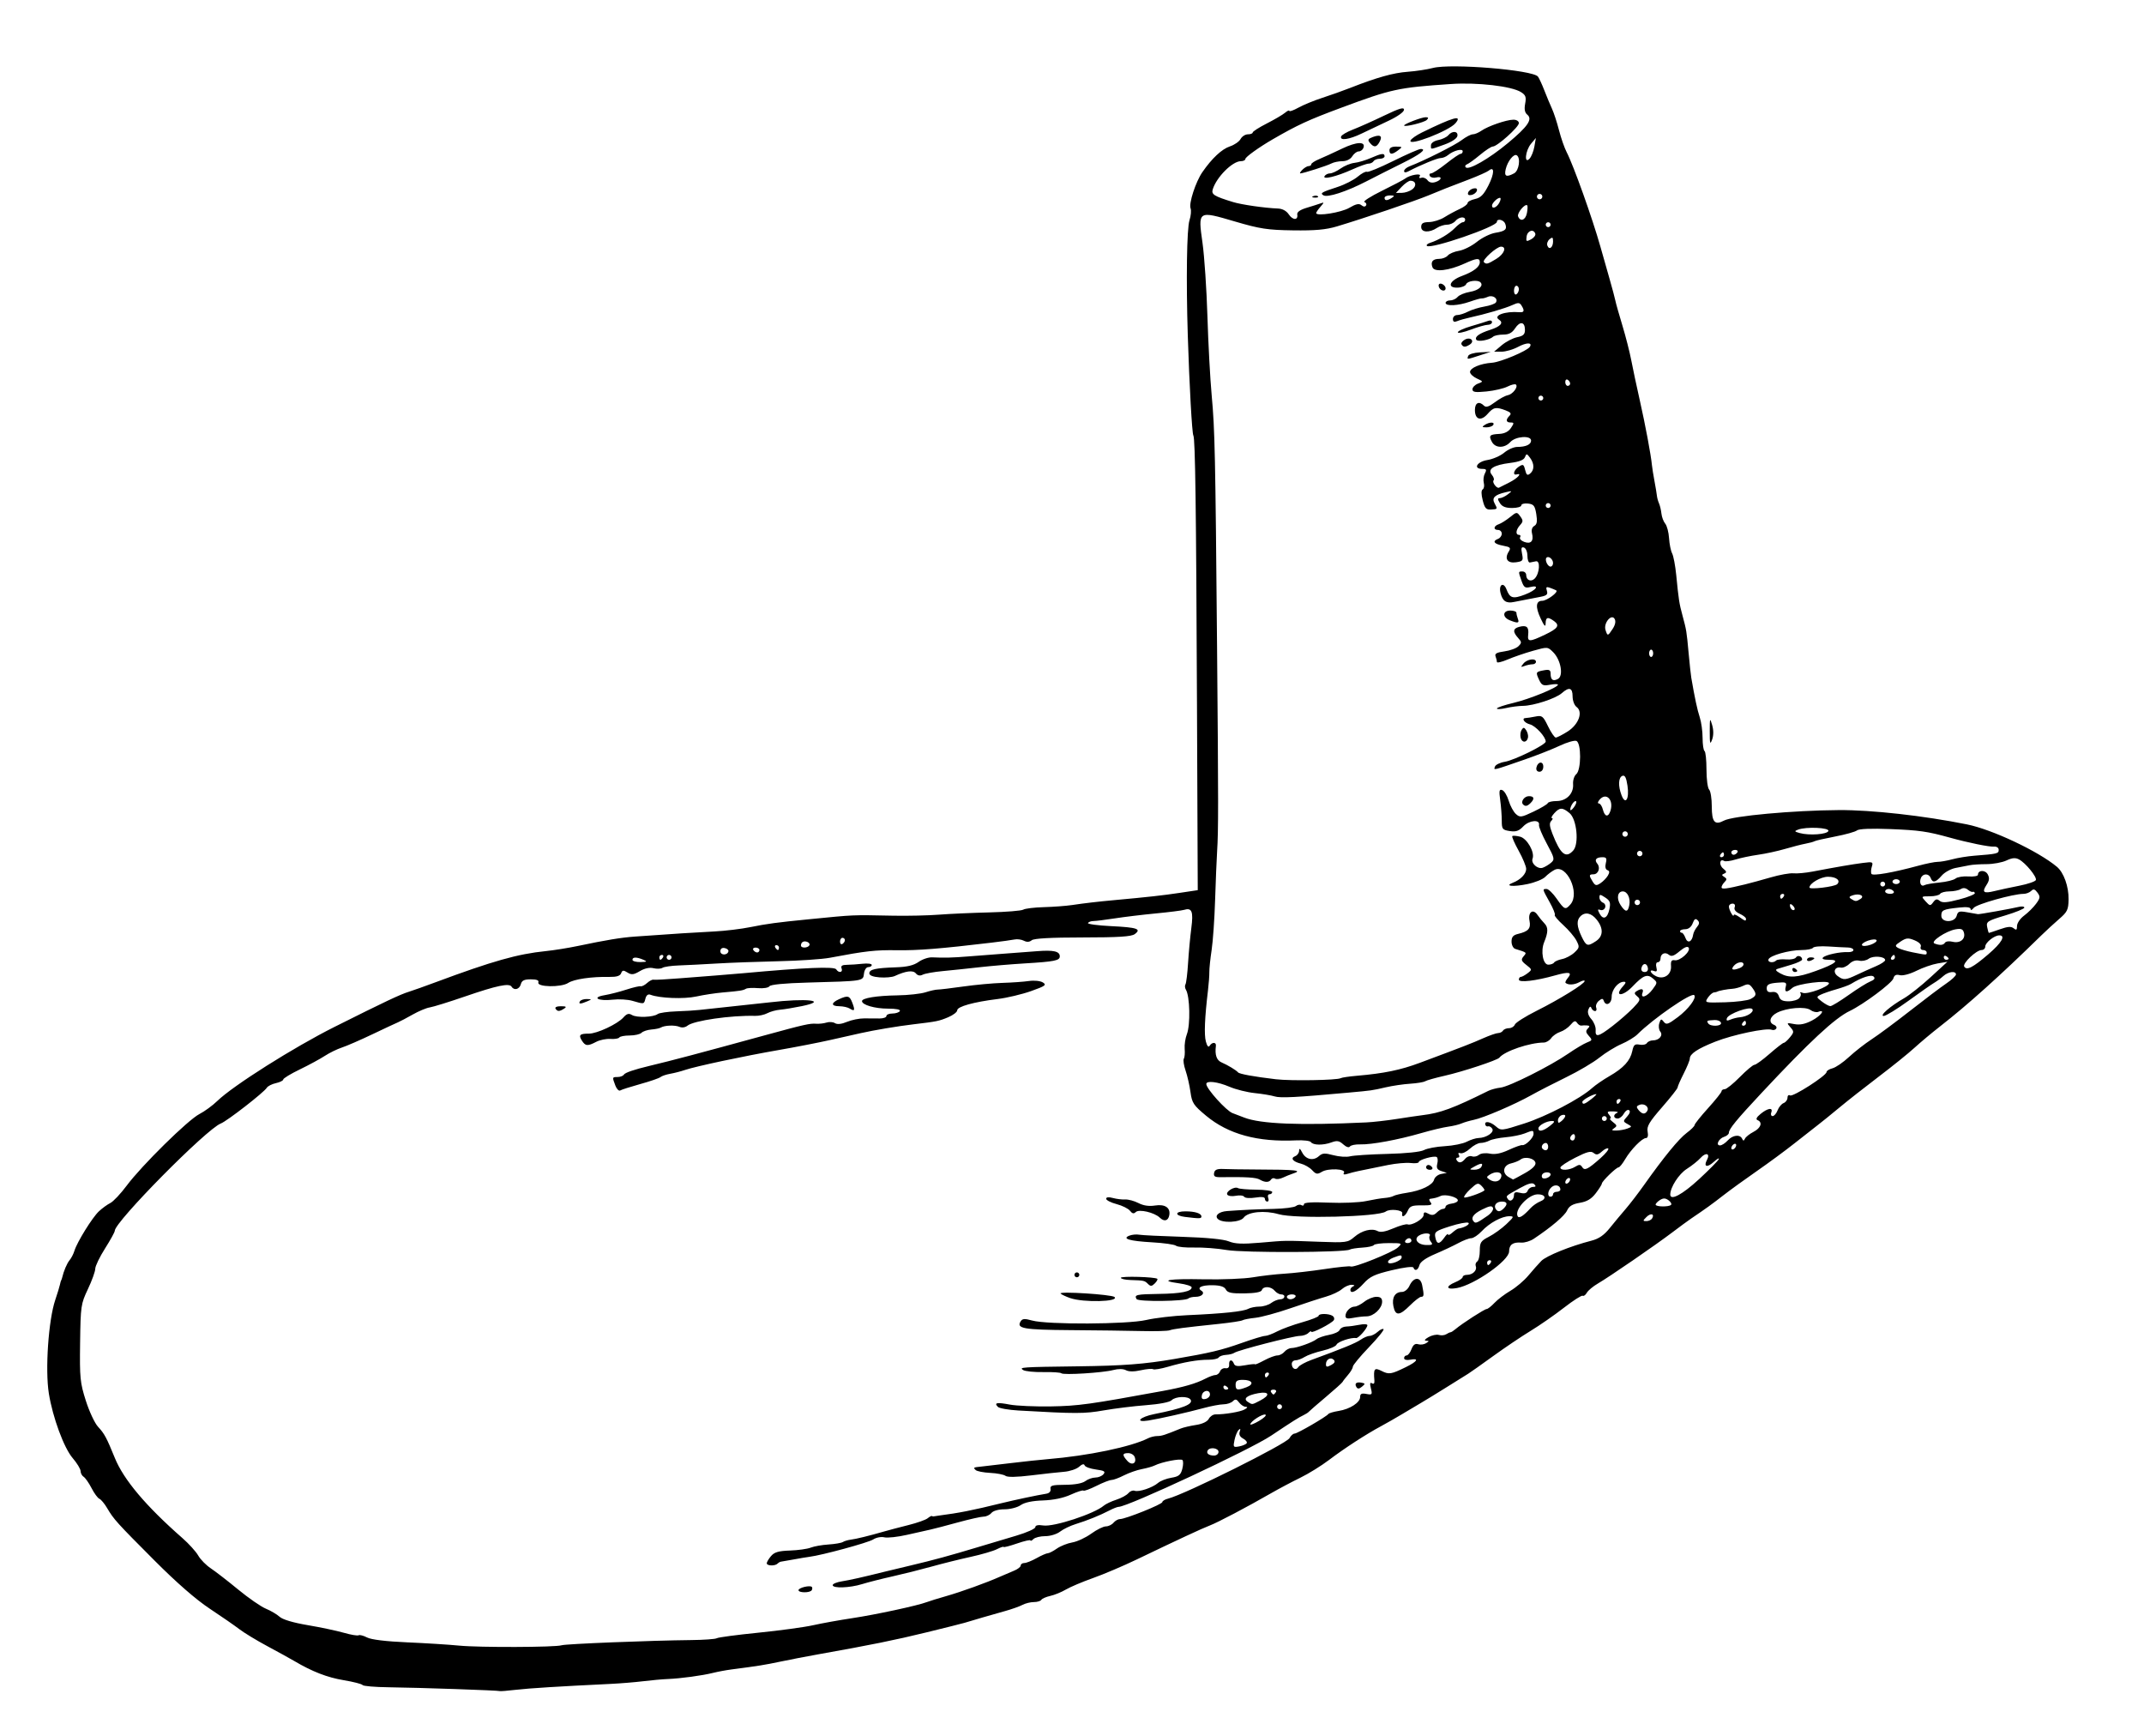 <?xml version="1.0" encoding="utf-8"?>
<svg xmlns="http://www.w3.org/2000/svg" version="1.1" viewBox="0 0 878 711">
	<title>H is for hat.</title>
	<path d="m 204.739,692.444 c -0.341,-0.287 -33.29,-1.422 -45.507,-1.568 -5.647,-0.068 -10.486,-0.477 -10.754,-0.909 -0.267,-0.433 -3.747,-1.328 -7.733,-1.989 -6.723,-1.116 -12.874,-3.504 -20.246,-7.861 -1.65,-0.975 -6.6,-3.703 -11,-6.061 -4.4,-2.358 -9.575,-5.498 -11.5,-6.977 -1.925,-1.479 -7.386,-5.258 -12.135,-8.399 -5.582,-3.691 -13.537,-10.625 -22.5,-19.612 -15.625,-15.667 -16.752,-16.913 -19.494,-21.56 -1.08,-1.831 -2.506,-3.544 -3.168,-3.808 -0.662,-0.264 -2.099,-2.216 -3.194,-4.339 -1.095,-2.123 -2.557,-4.22 -3.25,-4.66 C 33.567,604.26 33,603.207 33,602.359 c 0,-0.848 -1.467,-3.256 -3.261,-5.351 -3.563,-4.162 -8.166,-16.652 -9.735,-26.413 -1.565,-9.733 -0.166,-30.103 2.633,-38.346 0.887,-2.613 1.747,-5.425 1.912,-6.25 0.164,-0.825 0.389,-1.613 0.5,-1.75 0.111,-0.138 0.28,-0.588 0.376,-1 0.646,-2.781 2,-5.973 3.076,-7.25 0.695,-0.825 1.585,-2.552 1.977,-3.839 1.1,-3.604 7.298,-13.602 10.015,-16.154 1.338,-1.257 3.443,-2.789 4.676,-3.404 1.234,-0.615 4.251,-3.815 6.705,-7.111 6.146,-8.254 25.133,-26.944 29.795,-29.329 2.107,-1.078 5.406,-3.491 7.331,-5.363 6.425,-6.247 31.311,-21.969 48,-30.325 20.968,-10.498 26.807,-13.255 30.515,-14.411 1.642,-0.512 6.585,-2.27 10.985,-3.908 23.199,-8.634 33.501,-11.544 45,-12.711 3.3,-0.335 9.15,-1.268 13,-2.074 11.96,-2.503 17.798,-3.465 23.5,-3.874 15.523,-1.113 25.27,-1.74 32.5,-2.092 4.4,-0.214 11.15,-1.033 15,-1.819 6.414,-1.31 10.958,-1.919 23.5,-3.149 19.671,-1.929 17.219,-1.824 35,-1.489 5.775,0.109 14.1,-0.081 18.5,-0.422 4.4,-0.341 13.672,-0.757 20.603,-0.924 6.932,-0.167 13.206,-0.677 13.943,-1.132 0.737,-0.455 4.515,-0.915 8.397,-1.02 3.881,-0.106 9.082,-0.493 11.557,-0.86 5.301,-0.786 10.608,-1.402 17.5,-2.033 13.793,-1.263 19.638,-1.911 26.5,-2.941 l 7.5,-1.125 -0.314,-75.496 c -0.339,-81.505 -0.714,-109.417 -1.487,-110.686 -0.543,-0.892 -1.641,-20.594 -2.276,-40.809 -0.718,-22.887 -0.412,-43.903 0.689,-47.291 0.588,-1.81 0.791,-4.018 0.45,-4.906 -0.779,-2.031 2.09,-10.836 4.825,-14.803 3.901,-5.658 7.971,-9.463 11.298,-10.561 1.831,-0.604 3.792,-1.963 4.357,-3.019 C 508.608,55.864 509.955,55 511.035,55 c 1.081,0 1.966,-0.338 1.967,-0.75 10e-4,-0.412 2.589,-2.068 5.75,-3.678 3.161,-1.611 6.535,-3.593 7.498,-4.405 0.963,-0.812 1.75,-1.153 1.75,-0.758 0,0.395 1.688,-0.209 3.75,-1.344 2.062,-1.135 6.45,-2.935 9.75,-4 3.3,-1.065 8.475,-2.909 11.5,-4.096 10.837,-4.255 17.595,-6.146 23.5,-6.576 3.3,-0.24 7.944,-0.944 10.319,-1.564 7.415,-1.936 40.919,0.821 42.998,3.539 0.476,0.623 1.649,3.157 2.607,5.632 0.957,2.475 2.365,5.85 3.128,7.5 0.763,1.65 2.061,5.622 2.883,8.828 0.823,3.205 2.237,7.255 3.143,9 2.799,5.391 10.511,26.987 13.81,38.672 0.854,3.025 2.504,8.827 3.667,12.893 1.163,4.066 2.278,8.24 2.477,9.274 0.199,1.035 1.484,5.583 2.855,10.107 1.371,4.524 3.007,10.926 3.635,14.226 0.628,3.3 2.208,10.725 3.512,16.5 2.272,10.067 4.557,22.275 4.96,26.5 0.105,1.1 0.573,4.025 1.039,6.5 0.467,2.475 0.914,5.175 0.994,6 0.08,0.825 0.468,2.225 0.862,3.11 0.394,0.886 0.841,2.771 0.992,4.191 0.151,1.419 0.852,3.276 1.558,4.126 0.705,0.85 1.406,3.51 1.557,5.912 0.151,2.401 0.722,5.22 1.267,6.264 0.546,1.044 1.302,5.048 1.68,8.898 1,10.185 1.208,11.532 2.55,16.496 1.638,6.06 1.685,6.348 2.527,15.504 0.404,4.4 0.89,8.9 1.079,10 1.418,8.259 2.474,13.195 3.471,16.215 0.638,1.933 1.16,5.718 1.16,8.412 0,2.694 0.358,5.119 0.796,5.39 0.438,0.271 0.796,3.69 0.796,7.599 0,3.909 0.49,7.597 1.088,8.196 0.599,0.599 1.088,3.712 1.088,6.92 0,6.379 1.219,7.792 4.983,5.778 3.592,-1.922 28.272,-4.184 47.017,-4.309 13.417,-0.089 34.862,2.304 52.5,5.859 10.338,2.083 29.21,10.981 36.833,17.365 2.814,2.357 4.86,8.068 4.777,13.34 -0.066,4.222 -0.502,5.134 -3.822,8 -2.061,1.779 -5.358,4.81 -7.325,6.735 -16.856,16.493 -30.285,28.56 -41.462,37.258 -3.3,2.568 -8.025,6.521 -10.5,8.784 -2.475,2.263 -9.049,7.567 -14.609,11.786 -5.56,4.219 -12.813,9.921 -16.119,12.671 -3.305,2.75 -7.306,5.989 -8.891,7.197 -1.585,1.209 -5.889,4.584 -9.566,7.5 -3.676,2.916 -10.582,8.003 -15.345,11.303 -4.763,3.3 -10.98,7.805 -13.816,10.011 -4.728,3.679 -6.888,5.235 -13.168,9.489 -1.218,0.825 -4.638,3.337 -7.601,5.582 -6.941,5.261 -25.931,18.311 -30.541,20.989 -1.961,1.139 -3.994,2.836 -4.517,3.771 -0.523,0.935 -1.292,1.489 -1.709,1.231 -0.417,-0.258 -3.877,1.957 -7.689,4.92 -3.812,2.964 -9.933,7.215 -13.603,9.446 -3.67,2.231 -10.562,6.87 -15.316,10.309 -4.754,3.438 -9.372,6.701 -10.262,7.251 -0.89,0.55 -4.855,3.025 -8.81,5.5 -3.955,2.475 -8.71,5.389 -10.566,6.475 -1.856,1.086 -5.4,3.192 -7.875,4.68 -2.475,1.487 -6.3,3.673 -8.5,4.856 -6.118,3.291 -14.937,9.02 -21.278,13.823 -3.147,2.384 -8.422,5.646 -11.722,7.25 -3.3,1.604 -8.7,4.466 -12,6.362 -9.821,5.641 -21.792,11.945 -25,13.165 -3.137,1.193 -13.107,5.829 -30,13.949 -5.5,2.644 -13.54,6.061 -17.867,7.594 -4.327,1.533 -9.334,3.652 -11.127,4.71 -1.793,1.058 -4.66,2.231 -6.371,2.607 -1.712,0.376 -3.369,1.099 -3.682,1.607 -0.314,0.508 -1.699,0.923 -3.077,0.923 -1.379,0 -3.469,0.515 -4.645,1.144 -1.176,0.629 -4.409,1.776 -7.184,2.548 -5.042,1.403 -13.714,3.919 -16.546,4.801 -0.825,0.257 -7.8,2.008 -15.5,3.891 -12.978,3.174 -22.775,5.161 -44.5,9.026 -4.675,0.832 -11.65,2.177 -15.5,2.988 -6.471,1.365 -8.86,1.746 -20,3.196 -2.2,0.286 -5.575,0.916 -7.5,1.399 -4.384,1.101 -13.248,2.303 -18.5,2.51 -2.2,0.086 -6.736,0.494 -10.079,0.905 -3.344,0.411 -9.419,0.908 -13.5,1.104 -21.03,1.011 -33.034,1.758 -38.682,2.41 -3.443,0.397 -6.368,0.631 -6.5,0.521 z M 230,673.676 c 1.564,-0.555 36.521,-1.957 53,-2.127 5.225,-0.054 9.971,-0.394 10.547,-0.757 0.576,-0.363 8.226,-1.381 17,-2.262 8.774,-0.882 18.878,-2.26 22.453,-3.062 3.575,-0.803 10.775,-2.101 16,-2.885 9.562,-1.435 26.785,-5.143 30.5,-6.567 1.1,-0.421 4.7,-1.534 8,-2.473 6.133,-1.745 16.627,-5.531 22,-7.938 1.65,-0.739 4.237,-1.843 5.75,-2.453 1.512,-0.61 2.75,-1.569 2.75,-2.131 0,-0.562 0.661,-1.021 1.47,-1.021 0.808,0 3.072,-0.9 5.03,-2 1.958,-1.1 4.015,-2 4.571,-2 0.556,0 2.229,-0.858 3.72,-1.907 1.49,-1.049 4.344,-2.184 6.341,-2.523 1.998,-0.339 5.481,-1.956 7.741,-3.593 2.26,-1.637 4.958,-2.977 5.996,-2.977 1.037,0 2.446,-0.675 3.131,-1.5 0.685,-0.825 1.879,-1.5 2.655,-1.5 2.25,0 17.345,-6.061 17.345,-6.964 0,-0.45 1.055,-1.084 2.343,-1.407 6.926,-1.738 48.482,-22.434 49.731,-24.767 0.548,-1.024 1.484,-1.861 2.08,-1.861 1.12,0 12.958,-6.869 13.846,-8.034 0.275,-0.361 2.151,-0.917 4.169,-1.235 4.642,-0.732 8.831,-3.439 8.831,-5.707 0,-1.333 0.604,-1.631 2.551,-1.259 2.356,0.45 2.498,0.276 1.854,-2.288 -0.493,-1.966 -0.363,-2.569 0.448,-2.068 0.712,0.44 1.085,0.024 0.987,-1.101 -0.426,-4.904 -0.024,-5.452 2.91,-3.971 3.064,1.547 3.909,1.414 10,-1.57 4.737,-2.321 5.562,-3.741 1.75,-3.012 -1.459,0.279 -2.5,0.013 -2.5,-0.639 0,-0.614 0.461,-1.117 1.025,-1.117 0.564,0 1.464,-1.155 2.001,-2.567 0.686,-1.805 1.496,-2.405 2.725,-2.023 0.962,0.299 2.424,0.111 3.249,-0.418 1.333,-0.855 1.333,-0.967 0,-1.013 -0.905,-0.031 -0.509,-0.614 1,-1.472 1.375,-0.781 3.283,-1.186 4.241,-0.9 0.958,0.286 2.308,0.161 3,-0.278 0.692,-0.44 1.495,-0.806 1.784,-0.815 0.289,-0.008 1.189,-0.579 2,-1.269 2.718,-2.309 11.917,-8.247 12.777,-8.247 0.467,0 1.913,-1.132 3.213,-2.516 1.3,-1.384 4.242,-3.617 6.537,-4.962 2.295,-1.345 5.597,-4.151 7.337,-6.234 1.74,-2.084 4.115,-4.764 5.278,-5.956 2.053,-2.105 11.977,-6.119 20.551,-8.313 3.022,-0.773 5.149,-2.237 7.5,-5.162 1.805,-2.246 4.722,-5.75 6.483,-7.788 1.761,-2.038 5.136,-6.433 7.5,-9.766 8.164,-11.514 14.309,-19.022 17.52,-21.408 1.772,-1.317 3.235,-2.774 3.25,-3.237 0.015,-0.463 2.503,-3.578 5.528,-6.92 3.025,-3.343 5.5,-6.451 5.5,-6.907 0,-0.456 0.579,-0.83 1.288,-0.83 0.708,0 3.504,-2.25 6.212,-5 2.709,-2.75 5.399,-5 5.98,-5 0.58,0 3.37,-2.025 6.199,-4.5 2.829,-2.475 5.449,-4.5 5.823,-4.5 0.373,0 1.502,-1.012 2.508,-2.25 1.713,-2.106 1.723,-2.372 0.16,-4.153 -1.608,-1.832 -1.548,-1.879 1.593,-1.273 2.314,0.447 4.421,0.026 7.25,-1.448 3.69,-1.923 5.762,-4.772 2.585,-3.552 -0.772,0.296 -2.196,-0.042 -3.167,-0.751 -2.115,-1.546 -9.663,-0.947 -13.681,1.087 -2.992,1.514 -3.635,4.063 -1.256,4.977 0.822,0.315 1.226,1.007 0.899,1.537 -0.327,0.53 -1.158,0.748 -1.846,0.484 -2.225,-0.854 -15.901,2.022 -23.07,4.851 -7.297,2.88 -10.478,4.998 -10.478,6.978 0,0.647 -1.123,3.389 -2.496,6.095 -1.373,2.706 -2.498,5.276 -2.5,5.711 -0.002,0.436 -2.878,4.088 -6.391,8.115 -5.228,5.995 -6.296,7.802 -5.883,9.958 0.317,1.656 0.06,2.635 -0.69,2.635 -1.586,0 -6.188,4.702 -8.564,8.75 -1.049,1.788 -2.245,3.25 -2.657,3.25 -0.951,0 -6.819,5.699 -6.819,6.622 0,0.379 -1.117,2.153 -2.481,3.943 -1.807,2.369 -3.592,3.441 -6.567,3.944 -2.978,0.503 -4.386,1.35 -5.194,3.123 -0.993,2.18 -6.329,6.719 -13.65,11.612 -1.434,0.959 -3.746,1.658 -5.137,1.554 -3.432,-0.256 -4.971,0.872 -4.971,3.642 0,3.7 -14.116,13.61 -21.307,14.959 C 592.229,528.235 591.798,526.741 596,525 c 1.65,-0.683 3,-1.638 3,-2.121 0,-0.483 0.81,-0.879 1.8,-0.879 2.3,0 4.187,-1.87 3.554,-3.521 -0.27,-0.702 -0.009,-1.574 0.578,-1.937 0.587,-0.363 1.068,-2.363 1.068,-4.444 0,-3.359 0.418,-3.998 3.723,-5.691 2.048,-1.049 5.267,-3.37 7.153,-5.157 3.144,-2.978 3.246,-3.25 1.227,-3.25 -3.098,0 -8.126,2.722 -11.297,6.117 -1.482,1.586 -3.417,2.883 -4.302,2.883 -0.885,0 -3.272,0.904 -5.306,2.009 -2.034,1.105 -6.326,3.123 -9.538,4.485 -3.747,1.588 -6.028,3.198 -6.367,4.491 -0.554,2.117 -1.894,2.69 -2.46,1.052 -0.196,-0.568 -3.825,-0.13 -8.833,1.066 -7.107,1.697 -9.009,2.593 -11.606,5.464 C 555.402,528.874 553,529.995 553,528.083 c 0,-0.504 0.562,-1.144 1.25,-1.421 0.688,-0.277 0.379,-0.54 -0.686,-0.583 -1.065,-0.043 -2.865,0.742 -4,1.746 -1.135,1.004 -4.089,2.401 -6.564,3.106 -2.475,0.704 -9,2.838 -14.5,4.741 -5.5,1.903 -11.97,3.665 -14.378,3.915 -2.408,0.25 -4.787,0.706 -5.286,1.015 -0.499,0.309 -4.829,0.973 -9.622,1.476 -14.699,1.544 -18.654,2.058 -20.214,2.629 -0.825,0.302 -6,0.44 -11.5,0.307 -5.5,-0.133 -18.64,-0.302 -29.2,-0.377 -19.155,-0.136 -22.139,-0.661 -20.337,-3.577 0.708,-1.146 1.627,-1.215 4.708,-0.356 6.2,1.729 38.974,1.581 46.698,-0.21 3.609,-0.837 11.19,-1.726 16.846,-1.975 14.536,-0.641 22.9,-1.51 24.915,-2.589 0.955,-0.511 3.031,-0.93 4.612,-0.93 1.581,0 3.748,-0.661 4.816,-1.468 1.068,-0.807 2.729,-1.482 3.691,-1.5 2.047,-0.037 2.413,-2.032 0.372,-2.032 -0.758,0 -1.938,-0.675 -2.622,-1.5 -1.511,-1.821 -4.676,-1.972 -5.25,-0.251 -0.274,0.821 -2.721,1.281 -7.132,1.343 -5.335,0.074 -6.901,-0.253 -7.617,-1.59 -0.632,-1.18 -2.26,-1.704 -5.448,-1.752 -4.46,-0.067 -6.596,0.988 -4.553,2.25 1.593,0.985 0.144,2.5 -2.392,2.5 -1.251,0 -2.577,0.303 -2.947,0.673 -1.179,1.179 -20.489,1.413 -21.204,0.257 -1.091,-1.765 -0.088,-1.997 9.162,-2.123 C 483.627,529.684 488,528.806 488,527.119 c 0,-0.512 -2.279,-1.244 -5.064,-1.627 -8.783,-1.208 -4.321,-1.956 9.94,-1.667 7.565,0.153 16.65,-0.213 20.189,-0.815 3.539,-0.601 9.36,-1.267 12.935,-1.48 3.575,-0.212 10.981,-1.062 16.458,-1.888 5.477,-0.826 10.273,-1.307 10.658,-1.069 1.12,0.692 17.149,-5.742 19.302,-7.748 1.913,-1.782 1.827,-1.825 -3.671,-1.825 -3.096,0 -5.852,0.36 -6.124,0.801 -0.272,0.44 -2.404,0.913 -4.737,1.051 -2.333,0.138 -4.651,0.503 -5.151,0.812 -1.957,1.209 -43.55,1.353 -50.359,0.173 -3.782,-0.655 -9.757,-1.113 -13.278,-1.018 -3.521,0.095 -6.897,-0.237 -7.502,-0.739 -0.605,-0.502 -5.007,-1.131 -9.783,-1.397 -9.29,-0.518 -12.576,-1.499 -9.247,-2.761 1.063,-0.403 2.834,-0.563 3.934,-0.357 1.1,0.207 9.059,0.596 17.687,0.865 9.908,0.309 16.908,0.993 19,1.856 2.535,1.046 5.543,1.175 12.813,0.551 11.155,-0.957 9.454,-0.93 24.157,-0.381 11.121,0.415 11.783,0.327 14.402,-1.924 3.17,-2.724 7.18,-3.744 9.607,-2.445 1.147,0.614 3.202,0.254 6.417,-1.124 2.601,-1.115 5.222,-1.85 5.823,-1.633 1.744,0.628 6.594,-2.235 6.594,-3.892 0,-1.182 0.419,-1.285 1.931,-0.476 1.445,0.774 2.307,0.657 3.429,-0.465 C 589.183,495.674 590.339,495 590.929,495 591.518,495 592,494.58 592,494.066 c 0,-0.513 1.139,-1.076 2.531,-1.25 1.392,-0.174 2.509,-0.766 2.481,-1.316 -0.068,-1.353 -5.146,-2.658 -7.012,-1.802 -1.433,0.657 -2.446,0.932 -4.372,1.187 -0.48,0.063 -0.383,0.705 0.215,1.426 0.872,1.051 0.152,1.299 -3.628,1.25 -3.962,-0.051 -4.873,0.299 -5.702,2.189 -1.036,2.361 -2.693,3.121 -2.263,1.038 0.281,-1.363 -5.15,-1.929 -6.762,-0.706 -2.885,2.188 -37.122,3.041 -43.848,1.092 -5.754,-1.667 -12.56,-1.004 -14.315,1.395 -1.461,1.999 -8.795,2.361 -10.63,0.525 -1.379,-1.379 0.502,-2.967 3.805,-3.213 6.184,-0.46 11.874,-0.723 19,-0.878 4.4,-0.096 8.543,-0.624 9.206,-1.175 0.663,-0.551 1.676,-0.711 2.25,-0.356 0.574,0.355 1.044,0.169 1.044,-0.413 0,-0.704 3.41,-0.912 10.184,-0.62 5.601,0.241 12.463,-0.048 15.25,-0.643 2.786,-0.595 6.226,-1.168 7.643,-1.273 1.417,-0.105 3.035,-0.474 3.595,-0.821 0.56,-0.346 3.001,-0.927 5.423,-1.29 5.923,-0.888 10.601,-3.143 11.19,-5.395 0.266,-1.017 1.548,-2.054 2.849,-2.306 l 2.366,-0.458 -2.24,-0.741 c -1.72,-0.569 -2.108,-1.27 -1.669,-3.018 0.314,-1.252 0.197,-2.485 -0.26,-2.739 C 587.192,473.122 581,474.872 581,475.828 c 0,0.424 -1.487,0.597 -3.305,0.385 -1.818,-0.212 -5.98,0.15 -9.25,0.806 -12.723,2.55 -14.02,2.832 -16.351,3.553 -1.644,0.508 -2.192,0.397 -1.729,-0.352 1.011,-1.636 -6.438,-1.977 -9.024,-0.414 -1.871,1.131 -2.405,1.042 -4,-0.669 -1.012,-1.086 -3.082,-2.286 -4.6,-2.666 -3.354,-0.841 -4.423,-2.271 -2.304,-3.084 0.86,-0.33 1.57,-1.339 1.578,-2.243 0.01,-1.12 0.408,-0.876 1.25,0.768 1.48,2.888 4.569,3.549 6.868,1.469 1.384,-1.253 2.392,-1.316 5.903,-0.371 2.328,0.627 5.411,0.834 6.849,0.461 1.439,-0.373 8.312,-0.819 15.275,-0.991 7.686,-0.189 13.579,-0.807 15,-1.572 1.287,-0.693 5.111,-1.41 8.496,-1.594 3.386,-0.184 7.436,-1.002 9,-1.818 1.564,-0.816 3.744,-1.502 4.844,-1.525 3.198,-0.067 6.526,-2.31 5.615,-3.785 -0.439,-0.71 -1.207,-1.155 -1.706,-0.988 -0.5,0.167 -1.021,-0.147 -1.158,-0.697 -0.417,-1.669 2.119,-1.247 4.359,0.726 2.064,1.818 2.308,1.793 11.5,-1.161 9.23,-2.966 22.974,-10.138 27.891,-14.555 1.375,-1.235 4.552,-3.423 7.061,-4.862 5.8,-3.328 8.552,-6.335 9.378,-10.251 0.546,-2.587 1.043,-3.028 2.991,-2.656 1.285,0.246 2.64,-0.046 3.012,-0.648 0.372,-0.602 1.46,-1.094 2.417,-1.094 2.6,0 4.33,-2.068 3.035,-3.628 -0.582,-0.702 -0.756,-2.228 -0.387,-3.393 0.584,-1.84 0.824,-1.917 1.833,-0.592 1.008,1.325 1.759,1.078 5.716,-1.882 4.385,-3.281 7.856,-7.927 6.748,-9.035 -1.171,-1.171 -16.844,9.652 -23.265,16.066 -1.121,1.12 -4.063,2.905 -6.538,3.968 -2.475,1.063 -6.525,3.554 -9,5.536 -2.475,1.982 -8.55,5.576 -13.5,7.986 -4.95,2.41 -11.475,5.766 -14.5,7.457 -6.858,3.835 -19.517,9.256 -23.5,10.064 -1.65,0.335 -3.9,0.996 -5,1.469 -1.1,0.473 -3.575,1.068 -5.5,1.322 -1.925,0.254 -6.875,1.437 -11,2.629 -9.51,2.748 -20.374,4.758 -24.951,4.616 -1.952,-0.061 -3.859,0.328 -4.238,0.864 -0.411,0.582 -1.509,0.232 -2.724,-0.868 -1.653,-1.496 -2.557,-1.65 -4.811,-0.818 -3.4,1.255 -7.547,1.2 -8.435,-0.111 -0.362,-0.535 -3.062,-0.857 -6,-0.714 -15.821,0.767 -27.828,-2.514 -36.935,-10.093 -5.155,-4.29 -5.771,-5.224 -6.384,-9.679 -0.373,-2.712 -1.276,-6.669 -2.006,-8.794 -0.731,-2.125 -1.053,-4.308 -0.718,-4.852 0.336,-0.544 0.493,-2.359 0.348,-4.035 -0.144,-1.676 0.258,-4.382 0.895,-6.014 1.502,-3.851 1.246,-15.574 -0.398,-18.235 -0.419,-0.678 -0.498,-1.659 -0.176,-2.18 0.322,-0.521 0.802,-4.459 1.067,-8.75 0.264,-4.291 0.864,-10.727 1.332,-14.302 0.892,-6.815 0.232,-8.451 -3.006,-7.445 -0.902,0.28 -6.077,0.935 -11.5,1.454 -5.423,0.52 -13.01,1.434 -16.86,2.032 -3.85,0.598 -7.779,1.087 -8.73,1.087 -0.952,-5.5e-4 -1.954,0.361 -2.227,0.803 -0.273,0.442 4,1.02 9.496,1.285 10.658,0.513 12.542,1.155 9.632,3.283 -1.374,1.005 -6.654,1.339 -21.313,1.349 -13.082,0.009 -19.937,0.388 -20.858,1.152 -0.906,0.752 -1.987,0.82 -3.186,0.199 -0.998,-0.517 -2.714,-0.753 -3.814,-0.525 -1.1,0.228 -5.375,0.817 -9.5,1.309 -20.826,2.485 -30.088,3.225 -38.725,3.096 -8.822,-0.132 -12.732,0.308 -27.451,3.09 -3.122,0.59 -12.572,1.227 -21,1.415 -8.428,0.188 -19.824,0.611 -25.324,0.938 -5.5,0.328 -12.475,0.682 -15.5,0.787 -3.025,0.105 -6.042,0.542 -6.704,0.971 -0.662,0.429 -2.322,0.5 -3.688,0.157 -1.574,-0.395 -3.613,0.043 -5.567,1.197 -2.56,1.512 -3.421,1.609 -5.084,0.57 -1.667,-1.041 -2.103,-0.989 -2.602,0.312 -0.417,1.086 -1.858,1.54 -4.727,1.488 -7.412,-0.133 -14.569,0.91 -16.951,2.471 -2.905,1.903 -12.944,1.718 -12.211,-0.226 0.322,-0.854 -0.656,-1.25 -3.091,-1.25 -2.721,0 -3.686,0.472 -4.085,2 -0.55,2.103 -2.745,2.691 -3.782,1.013 -0.957,-1.548 -6.035,-0.484 -19.008,3.981 -6.6,2.272 -13.125,4.298 -14.5,4.502 -1.375,0.205 -4.525,1.521 -7,2.925 -2.475,1.404 -5.175,2.829 -6,3.166 -0.825,0.337 -5.55,2.546 -10.5,4.909 -4.95,2.362 -10.575,4.807 -12.5,5.434 -1.925,0.626 -5.075,2.167 -7,3.424 -1.925,1.257 -6.537,3.754 -10.25,5.549 -3.712,1.795 -6.75,3.64 -6.75,4.101 0,0.46 -1.347,1.133 -2.994,1.495 -1.647,0.362 -3.334,1.22 -3.75,1.908 -1.138,1.883 -16.306,13.662 -18.826,14.62 C 84.606,462.241 47,500.29 47,503.968 c 0,0.523 -1.796,3.782 -3.99,7.241 -2.195,3.46 -3.995,7.19 -4.001,8.29 -0.006,1.1 -1.356,4.846 -3.002,8.323 -2.885,6.098 -2.999,6.882 -3.206,22 -0.197,14.398 -0.006,16.332 2.347,23.719 1.409,4.423 3.655,9.222 4.992,10.664 2.633,2.841 3.485,4.423 6.891,12.794 3.618,8.892 12.735,19.703 27.62,32.75 2.667,2.338 5.597,5.569 6.513,7.181 0.915,1.612 3.235,3.974 5.156,5.25 1.921,1.276 6.959,5.175 11.196,8.666 4.237,3.491 9.342,7.021 11.344,7.846 2.002,0.824 4.541,2.318 5.641,3.32 1.253,1.141 5.547,2.42 11.5,3.427 5.225,0.884 11.878,2.288 14.784,3.122 2.906,0.833 5.639,1.296 6.072,1.028 0.433,-0.268 1.996,0.14 3.473,0.907 1.702,0.883 7.72,1.612 16.428,1.989 7.558,0.328 17.117,0.928 21.242,1.335 8.241,0.812 39.609,0.705 42,-0.143 z m 97,-22.56 c 0,-0.979 4.663,-2.12 5.449,-1.334 0.273,0.273 0.257,0.884 -0.035,1.357 -0.701,1.134 -5.414,1.115 -5.414,-0.023 z m 14,-2.071 c 0,-0.525 1.688,-1.219 3.75,-1.542 3.177,-0.497 8.796,-1.762 17.626,-3.969 1.032,-0.258 5.757,-1.39 10.5,-2.516 9.691,-2.3 15.971,-4.012 27.624,-7.528 4.4,-1.328 11.479,-3.444 15.732,-4.703 4.253,-1.259 7.74,-2.823 7.75,-3.476 0.012,-0.774 1.149,-1.012 3.268,-0.685 4.285,0.662 20.795,-4.742 24.75,-8.101 0.825,-0.701 3.151,-1.804 5.17,-2.452 2.018,-0.648 4.228,-1.85 4.91,-2.672 0.682,-0.822 1.83,-1.268 2.552,-0.991 1.681,0.645 7.349,-1.247 9.621,-3.212 0.964,-0.834 3.408,-1.785 5.43,-2.114 3.016,-0.49 3.819,-1.131 4.471,-3.568 0.437,-1.634 0.469,-3.29 0.07,-3.68 -0.748,-0.733 -8.476,0.773 -11.351,2.211 -0.895,0.448 -3.262,1.121 -5.261,1.496 -1.999,0.375 -5.299,1.531 -7.335,2.568 C 458.242,605.151 455.95,606 455.184,606 c -0.766,0 -3.559,1.088 -6.205,2.417 -2.646,1.329 -5.031,2.198 -5.298,1.931 -0.267,-0.267 -2.605,0.479 -5.194,1.658 -3.025,1.378 -7.097,2.225 -11.392,2.369 -4.368,0.146 -7.526,0.813 -9.112,1.925 -1.34,0.938 -4.29,1.701 -6.583,1.701 -2.473,0 -4.659,0.607 -5.4,1.5 -0.685,0.825 -2.114,1.5 -3.177,1.5 -1.062,0 -5.845,1.075 -10.628,2.389 -4.783,1.314 -9.821,2.63 -11.196,2.924 -1.375,0.294 -5.65,1.254 -9.5,2.133 -3.85,0.879 -8.06,1.343 -9.356,1.03 -1.31,-0.316 -3.339,0.076 -4.569,0.882 -1.973,1.293 -20.946,6.456 -26.075,7.096 -1.1,0.137 -4.025,0.627 -6.5,1.088 -2.475,0.461 -4.8,0.865 -5.167,0.898 -0.367,0.033 -1.004,0.397 -1.417,0.809 -1.047,1.047 -4.417,0.94 -4.417,-0.139 0,-0.489 0.787,-1.818 1.75,-2.954 1.362,-1.607 3.082,-2.11 7.75,-2.27 3.3,-0.113 7.125,-0.647 8.5,-1.188 1.375,-0.54 4.641,-1.12 7.259,-1.287 2.617,-0.167 5.274,-0.623 5.904,-1.013 0.63,-0.389 2.089,-0.824 3.241,-0.965 2.178,-0.267 7.573,-1.59 13.596,-3.335 1.925,-0.558 6.42,-1.742 9.988,-2.632 3.568,-0.89 7.125,-2.147 7.904,-2.793 0.779,-0.646 1.572,-1.063 1.762,-0.925 0.19,0.138 0.459,0.212 0.596,0.167 0.138,-0.046 1.15,-0.2 2.25,-0.342 8.237,-1.065 13.755,-2.157 25.5,-5.047 5.584,-1.374 14.861,-3.337 18.5,-3.913 1.223,-0.194 1.886,-0.958 1.706,-1.966 -0.247,-1.385 0.711,-1.654 6,-1.68 3.942,-0.02 7.019,-0.581 8.235,-1.5 1.068,-0.808 2.925,-1.468 4.128,-1.468 1.203,0 2.697,-0.615 3.321,-1.367 0.92,-1.109 0.335,-1.474 -3.106,-1.935 -2.332,-0.313 -4.409,-1.075 -4.616,-1.694 -0.243,-0.729 -1.042,-0.522 -2.265,0.585 -1.04,0.941 -3.805,1.864 -6.146,2.051 -2.341,0.187 -8.416,0.853 -13.5,1.478 -5.94,0.731 -9.693,0.795 -10.5,0.178 -0.691,-0.528 -3.506,-1.07 -6.256,-1.205 -2.75,-0.135 -5.428,-0.66 -5.95,-1.168 -1.072,-1.041 -1.003,-1.082 2.45,-1.439 1.375,-0.142 6.775,-0.776 12,-1.408 5.225,-0.632 11.954,-1.353 14.954,-1.6 16.641,-1.375 34.27,-5.046 41.283,-8.596 0.955,-0.484 2.621,-0.879 3.703,-0.879 1.781,0 3.103,-0.424 9.561,-3.068 1.1,-0.45 3.918,-1.11 6.263,-1.466 2.642,-0.401 4.639,-1.349 5.252,-2.494 0.544,-1.016 1.775,-1.842 2.737,-1.835 3.894,0.029 10.282,-1.059 11.961,-2.037 1.217,-0.708 1.343,-1.05 0.397,-1.07 -0.764,-0.017 -1.972,-0.818 -2.683,-1.78 -1.036,-1.402 -1.545,-1.502 -2.56,-0.5 -0.697,0.688 -2.415,1.255 -3.817,1.262 -1.403,0.007 -5.025,0.685 -8.05,1.508 -6.641,1.806 -18.287,4.434 -22.75,5.134 -5.727,0.898 -3.507,-1.459 2.5,-2.654 11.696,-2.328 15.97,-4.026 14.819,-5.887 -0.955,-1.545 -6.144,-1.394 -7.765,0.227 -0.798,0.798 -5.025,1.617 -10.464,2.028 -5.019,0.379 -12.842,1.342 -17.386,2.141 -7.86,1.382 -11.263,1.386 -34.842,0.038 -4.063,-0.232 -7.858,-0.893 -8.433,-1.468 -1.716,-1.716 -0.458,-1.967 4.822,-0.962 2.75,0.523 10.399,0.859 16.999,0.746 11.088,-0.19 15.694,-0.826 45.5,-6.288 8.715,-1.597 13.778,-3.056 17.699,-5.102 1.54,-0.803 3.377,-1.464 4.082,-1.467 0.705,-0.003 1.543,-0.689 1.864,-1.524 0.32,-0.835 1.319,-1.397 2.219,-1.25 1.032,0.169 1.585,-0.379 1.497,-1.482 -0.165,-2.079 1.2,-2.337 1.954,-0.37 0.399,1.039 1.537,1.196 4.607,0.634 C 512.165,558.604 514,558.434 514,558.636 c 0,0.202 1.681,-0.533 3.735,-1.634 2.054,-1.101 4.474,-2.002 5.378,-2.002 0.903,0 2.203,-0.675 2.887,-1.5 0.685,-0.825 1.977,-1.507 2.872,-1.515 2.181,-0.02 8.56,-2.28 10.261,-3.636 0.751,-0.599 3.077,-1.397 5.169,-1.774 2.091,-0.377 4.033,-1.286 4.315,-2.021 0.282,-0.734 1.496,-1.359 2.697,-1.388 1.202,-0.029 3.648,-0.355 5.435,-0.723 1.788,-0.368 3.235,-0.281 3.217,0.194 -0.05,1.3 -3.706,5.433 -4.646,5.253 -1.936,-0.371 -7.534,1.502 -7.982,2.671 -0.269,0.702 -2.818,1.814 -5.664,2.47 -2.846,0.657 -6.171,1.818 -7.389,2.582 -1.218,0.763 -2.906,1.387 -3.75,1.387 -0.844,0 -1.535,0.648 -1.535,1.441 0,2.012 1.712,2.859 2.689,1.33 0.446,-0.699 2.836,-2.01 5.311,-2.913 12.713,-4.639 18.228,-6.904 20.233,-8.308 1.217,-0.852 2.864,-1.55 3.661,-1.55 0.797,0 2.274,-0.747 3.284,-1.661 1.009,-0.913 2.091,-1.405 2.403,-1.092 0.313,0.313 -2.386,3.647 -5.996,7.411 -3.611,3.763 -6.569,7.336 -6.574,7.939 -0.005,0.603 -0.886,2.107 -1.957,3.342 -1.071,1.235 -2.084,2.541 -2.25,2.903 -0.166,0.362 -3.228,3.121 -6.803,6.131 -3.575,3.011 -6.725,5.743 -7,6.073 -0.275,0.33 -1.175,0.921 -2,1.315 -2.198,1.049 -4.599,2.565 -13.437,8.478 C 511.986,593.579 461.808,617 458.09,617 c -0.51,0 -2.202,0.663 -3.759,1.474 -3.903,2.032 -9.081,4.123 -13.831,5.585 -2.2,0.677 -5.073,2.066 -6.385,3.086 -1.331,1.035 -4.005,1.855 -6.05,1.855 -2.016,0 -4.205,0.54 -4.865,1.2 -0.66,0.66 -1.2,0.909 -1.2,0.554 0,-0.355 -2.475,0.205 -5.5,1.246 -3.025,1.041 -5.5,1.68 -5.5,1.42 0,-0.26 -1.238,0.155 -2.75,0.922 -1.512,0.766 -6.35,2.179 -10.75,3.14 -4.4,0.961 -11.6,2.751 -16,3.978 -4.4,1.227 -11.6,3.034 -16,4.016 -4.4,0.981 -9.993,2.401 -12.428,3.154 C 347.972,650.208 341,650.448 341,649.045 Z M 464.664,596.567 C 464.333,595.705 463.149,595 462.031,595 c -2.47,0 -2.555,0.764 -0.355,3.195 1.885,2.082 3.975,0.944 2.988,-1.628 z M 499,594.5 c 0,-1.589 -3.512,-2.098 -4.414,-0.639 C 493.848,595.055 494.987,596 497.167,596 498.175,596 499,595.325 499,594.5 Z m 11.543,-3.569 c 0.282,-0.457 -0.383,-1.31 -1.478,-1.896 -1.302,-0.697 -1.78,-1.666 -1.381,-2.8 0.417,-1.186 0.28,-1.419 -0.432,-0.735 -0.573,0.55 -1.337,2.405 -1.698,4.121 -0.617,2.932 -0.501,3.091 1.909,2.631 1.411,-0.27 2.797,-0.864 3.079,-1.321 z m 7.655,-11.698 c -1.2,-0.4 -6.113,2.774 -6.166,3.984 -0.017,0.394 1.617,-0.256 3.632,-1.445 2.015,-1.189 3.155,-2.331 2.534,-2.538 z M 525,576 c 0,-0.55 -0.45,-1 -1,-1 -0.55,0 -1,0.45 -1,1 0,0.55 0.45,1 1,1 0.55,0 1,-0.45 1,-1 z m -8.95,-2.526 c 4.24,-2.193 3.799,-3.853 -0.8,-3.008 -4.626,0.85 -6.302,2.257 -4.242,3.56 1.897,1.199 1.59,1.233 5.041,-0.552 z M 495.5,570.986 c 0,-2.143 -2.906,-1.834 -3.327,0.355 -0.257,1.336 0.15,1.744 1.486,1.486 1.012,-0.195 1.841,-1.023 1.841,-1.841 z M 522.5,570 c 0.34,-0.55 -0.11,-1 -1,-1 -0.89,0 -1.34,0.45 -1,1 0.34,0.55 0.79,1 1,1 0.21,0 0.66,-0.45 1,-1 z M 503,568.559 c 0,-0.243 -0.45,-0.719 -1,-1.059 -0.55,-0.34 -1,-0.141 -1,0.441 0,0.582 0.45,1.059 1,1.059 0.55,0 1,-0.198 1,-0.441 z m 7.495,-0.557 C 513.77,566.757 512.861,565 508.941,565 506.667,565 506,565.453 506,567 c 0,2.26 0.748,2.426 4.495,1.002 z M 519.5,563 c 0.34,-0.55 0.141,-1 -0.441,-1 -0.582,0 -1.059,0.45 -1.059,1 0,0.55 0.198,1 0.441,1 0.243,0 0.719,-0.45 1.059,-1 z m 26.694,-6.206 C 544.927,555.527 543,556.613 543,558.594 c 0,1.191 0.407,1.259 2.107,0.348 1.433,-0.767 1.781,-1.454 1.087,-2.148 z m 9.294,11.188 c -0.915,-1.48 -0.047,-2.237 2.089,-1.82 1.562,0.305 1.579,0.467 0.167,1.637 -1.125,0.932 -1.761,0.984 -2.256,0.183 z m -120.851,-5.677 c -0.334,-0.334 -3.651,-0.552 -7.372,-0.486 -3.721,0.066 -7.441,-0.309 -8.266,-0.834 -1.815,-1.155 -0.785,-1.225 22.315,-1.523 18.78,-0.242 27.213,-0.883 39.685,-3.018 14.576,-2.494 19.244,-3.607 27.572,-6.571 4.44,-1.58 8.722,-2.873 9.515,-2.873 0.793,0 3.011,-0.825 4.928,-1.833 1.917,-1.008 6.523,-2.69 10.235,-3.738 3.712,-1.047 6.75,-2.247 6.75,-2.667 0,-0.983 4.138,-0.962 5.697,0.029 0.658,0.419 0.883,1.224 0.5,1.789 -0.918,1.353 -9.197,5.587 -9.197,4.704 0,-0.376 -0.54,-0.144 -1.2,0.516 -0.66,0.66 -2.222,1.2 -3.472,1.2 -2.668,0 -25.367,5.853 -26.828,6.918 -0.55,0.401 -2.085,0.786 -3.41,0.855 -1.326,0.07 -2.676,0.548 -3,1.062 -0.324,0.515 -2.165,0.93 -4.09,0.924 -4.471,-0.015 -10.12,0.959 -16.713,2.883 -2.867,0.837 -5.592,1.287 -6.054,1.002 -0.462,-0.286 -2.746,-0.091 -5.076,0.432 -2.716,0.61 -4.888,0.603 -6.053,-0.021 -1.125,-0.602 -3.11,-0.631 -5.21,-0.075 -4.269,1.13 -20.441,2.138 -21.255,1.324 z M 551,538.825 c 0,-1.818 1.99,-3.825 3.792,-3.825 0.766,0 2.536,-0.9 3.935,-2 1.398,-1.1 3.607,-2 4.908,-2 1.698,0 2.365,0.564 2.365,2 0,2.725 -3.479,6 -6.375,6 -1.306,0 -3.781,0.281 -5.5,0.625 -2.33,0.466 -3.125,0.263 -3.125,-0.8 z m 19.621,-3.968 C 569.91,531.298 571.292,529 574.144,529 c 1.044,0 2.394,-1.087 2.999,-2.415 1.72,-3.775 4.532,-3.956 5.256,-0.34 0.822,4.111 0.764,4.755 -0.432,4.755 -0.568,0 -2.608,1.575 -4.533,3.5 -4.325,4.325 -6.001,4.413 -6.812,0.357 z M 438.298,531.533 c -1.761,-0.607 -3.544,-1.445 -3.962,-1.864 -1.029,-1.029 20.927,0.364 22.058,1.4 2.139,1.959 -12.657,2.337 -18.096,0.463 z m 31.859,-5.776 C 468.743,524.343 468.549,524.298 463,524.125 c -2.2,-0.069 -4,-0.477 -4,-0.908 0,-0.773 14.088,-0.378 14.94,0.419 0.242,0.226 -0.227,1.079 -1.043,1.895 -1.191,1.191 -1.731,1.236 -2.74,0.226 z M 440,522 c 0,-0.55 0.45,-1 1,-1 0.55,0 1,0.45 1,1 0,0.55 -0.45,1 -1,1 -0.55,0 -1,-0.45 -1,-1 z m 34.973,-23.403 c -2.224,-2.145 -8.554,-3.616 -9.876,-2.294 -0.786,0.786 -1.439,0.638 -2.344,-0.534 -0.69,-0.893 -3.166,-2.124 -5.504,-2.735 -2.337,-0.611 -4.25,-1.592 -4.25,-2.18 0,-0.682 0.997,-0.798 2.75,-0.32 1.512,0.412 3.79,0.689 5.061,0.615 1.271,-0.074 3.702,0.584 5.401,1.463 2.055,1.063 4.339,1.398 6.822,1.001 4.082,-0.653 6.393,0.945 5.798,4.009 -0.446,2.302 -2.062,2.711 -3.859,0.978 z M 485.25,498.277 C 480.942,497.742 481.071,496 485.418,496 c 3.971,0 6.582,0.836 6.582,2.107 0,0.897 -0.742,0.915 -6.75,0.17 z M 518,490.872 c 0,-0.753 -1.31,-0.918 -3.94,-0.498 -2.2,0.352 -4.204,0.202 -4.539,-0.339 -0.33,-0.533 -1.877,-0.714 -3.439,-0.401 -1.562,0.312 -3.132,0.095 -3.489,-0.483 -0.761,-1.232 3.008,-3.515 4.391,-2.66 0.519,0.321 3.885,0.606 7.479,0.633 3.595,0.028 6.536,0.461 6.536,0.963 0,0.502 -0.498,0.913 -1.107,0.913 -0.609,0 -0.848,0.675 -0.531,1.5 0.317,0.825 0.14,1.5 -0.393,1.5 C 518.436,492 518,491.492 518,490.872 Z m -2.07,-7.851 c -1.566,-0.916 -5.273,-1.147 -16.258,-1.012 -2.179,0.027 -2.748,-0.372 -2.481,-1.737 0.26,-1.331 1.213,-1.731 3.828,-1.609 1.915,0.09 7.756,0.179 12.981,0.199 17.164,0.065 19.614,0.336 15.393,1.705 -1.041,0.338 -2.863,1.076 -4.048,1.641 -1.185,0.565 -2.616,0.742 -3.181,0.393 -0.564,-0.349 -1.309,-0.177 -1.654,0.382 -0.769,1.244 -2.493,1.258 -4.58,0.037 z M 584,478 c 0,-0.55 0.423,-1 0.941,-1 0.518,0 1.219,0.45 1.559,1 0.34,0.55 -0.084,1 -0.941,1 C 584.702,479 584,478.55 584,478 Z M 251.998,444.495 C 250.682,441.032 250.69,441 252.941,441 c 1.068,0 2.212,-0.438 2.542,-0.973 0.512,-0.828 4.155,-2.075 10.513,-3.597 9.661,-2.313 19.223,-4.847 47.504,-12.59 15.766,-4.316 18.121,-4.847 20.697,-4.66 1.267,0.091 3.203,-0.126 4.303,-0.484 1.1,-0.358 2.651,-0.242 3.447,0.258 0.926,0.581 2.697,0.386 4.92,-0.543 1.91,-0.798 5.084,-1.436 7.053,-1.417 1.969,0.019 4.818,0.035 6.33,0.036 1.512,0.001 2.75,-0.455 2.75,-1.014 0,-0.559 1.098,-1.016 2.441,-1.016 1.343,0 2.719,-0.45 3.059,-1 0.383,-0.62 -1.474,-1 -4.894,-1 C 358.264,413 353,411.471 353,409.919 c 0,-1.249 5.989,-2.221 14.5,-2.355 4.4,-0.069 9.575,-0.634 11.5,-1.255 1.925,-0.621 4.175,-1.123 5,-1.116 0.825,0.007 5.55,-0.558 10.5,-1.257 4.95,-0.699 12.15,-1.365 16,-1.48 3.85,-0.115 8.74,-0.461 10.867,-0.768 2.198,-0.318 4.665,-0.061 5.716,0.596 1.614,1.008 0.996,1.459 -4.867,3.541 -3.694,1.312 -9.849,2.771 -13.677,3.242 C 398.754,410.271 392,412.153 392,413.676 c 0,0.714 -1.68,2 -3.734,2.858 -3.793,1.585 -4.53,1.734 -14.266,2.893 -6.49,0.773 -15.895,2.348 -21.5,3.601 -2.2,0.492 -7.825,1.757 -12.5,2.812 -4.675,1.055 -14.125,2.894 -21,4.088 -14.417,2.502 -34.13,6.695 -38.5,8.188 -1.65,0.564 -4.35,1.261 -6,1.549 -1.65,0.288 -3.46,0.901 -4.022,1.363 -0.562,0.462 -4.269,1.739 -8.236,2.838 -3.968,1.1 -7.671,2.282 -8.23,2.627 -0.559,0.345 -1.465,-0.554 -2.014,-1.998 z m -13.737,-18.449 c -1.408,-2.254 -0.814,-2.826 2.915,-2.809 3.33,0.015 11.717,-3.922 14.123,-6.632 1.381,-1.555 2.194,-1.786 3.5,-0.996 1.949,1.18 8.803,0.925 10.536,-0.392 0.64,-0.487 4.089,-0.984 7.664,-1.105 3.575,-0.121 7.85,-0.386 9.5,-0.588 1.65,-0.202 7.725,-0.858 13.5,-1.457 5.775,-0.599 12.525,-1.329 15,-1.622 15.361,-1.817 24.508,-0.773 13.366,1.525 -3.226,0.666 -7.228,1.325 -8.893,1.465 -1.665,0.14 -4.013,0.783 -5.218,1.427 -1.205,0.645 -3.443,1.139 -4.972,1.097 -9.944,-0.27 -25.258,1.944 -27.751,4.013 -0.881,0.731 -2.237,0.934 -3.268,0.489 -1.867,-0.806 -6.146,-0.64 -7.677,0.298 -0.503,0.308 -2.231,0.664 -3.841,0.79 -1.61,0.127 -3.425,0.729 -4.036,1.339 -0.61,0.61 -2.793,1.109 -4.85,1.109 -2.058,0 -3.967,0.365 -4.242,0.811 -0.276,0.446 -1.908,0.714 -3.628,0.595 -1.719,-0.119 -4.333,0.413 -5.808,1.183 -3.564,1.859 -4.473,1.776 -5.92,-0.542 z M 227.5,413 c -0.357,-0.577 0.57,-0.994 2.191,-0.985 2.181,0.012 2.474,0.232 1.309,0.985 -1.921,1.242 -2.733,1.242 -3.5,0 z m 120.471,-0.039 c -0.809,-0.512 -2.709,-0.937 -4.221,-0.946 -3.446,-0.019 -3.539,-1.335 -0.203,-2.855 3.662,-1.669 4.383,-1.475 5.506,1.478 1.174,3.087 0.936,3.598 -1.082,2.322 z M 237.5,410 c 0.34,-0.55 1.604,-0.968 2.809,-0.93 2.112,0.068 2.119,0.101 0.191,0.93 -2.752,1.183 -3.731,1.183 -3,0 z m 21.5,-0.192 c -1.925,-0.556 -5.55,-0.772 -8.055,-0.48 -5.935,0.693 -8.878,-0.905 -3.376,-1.832 2.162,-0.364 6.181,-1.393 8.931,-2.286 2.75,-0.893 5.394,-1.512 5.875,-1.375 0.481,0.137 1.663,-0.464 2.625,-1.335 0.962,-0.871 2.143,-1.479 2.625,-1.351 0.481,0.128 5.375,-0.133 10.875,-0.581 5.5,-0.447 11.997,-0.953 14.438,-1.123 2.441,-0.17 7.616,-0.601 11.5,-0.956 25.263,-2.313 37.245,-2.81 38.007,-1.578 1.004,1.624 2.856,1.317 2.21,-0.367 -0.403,-1.05 0.195,-1.463 2.143,-1.483 1.486,-0.015 4.389,-0.213 6.452,-0.441 2.062,-0.228 3.75,-0.011 3.75,0.483 0,0.493 -0.645,0.897 -1.434,0.897 -0.806,0 -1.572,1.164 -1.75,2.66 -0.369,3.102 0.021,3.04 -23.176,3.671 -9.358,0.255 -15.112,0.814 -15.543,1.511 -0.377,0.61 -2.459,0.954 -4.641,0.766 -2.176,-0.187 -4.407,-0.075 -4.957,0.248 -1.217,0.715 -2.443,0.911 -9.5,1.518 -3.025,0.26 -7.926,1.008 -10.891,1.663 -5.001,1.103 -14.978,0.718 -18.736,-0.724 -0.964,-0.37 -1.689,0.182 -2.049,1.557 -0.62,2.369 -0.466,2.342 -5.324,0.938 z m 101.25,-9.605 c -2.717,-0.203 -4.25,-0.799 -4.25,-1.652 0,-1.621 2.495,-2.185 10.946,-2.474 4.571,-0.156 7.261,-0.801 9.248,-2.216 1.541,-1.097 4.04,-1.935 5.554,-1.862 4.821,0.233 8.594,0.137 14.752,-0.376 3.3,-0.275 9.6,-0.76 14,-1.079 4.4,-0.318 10.769,-0.798 14.154,-1.067 6.797,-0.54 9.346,0.036 9.346,2.11 0,1.735 -2.108,2.157 -14.5,2.903 -5.5,0.331 -13.825,1.036 -18.5,1.568 -4.675,0.531 -11.425,1.24 -15,1.575 -3.575,0.335 -7.24,0.995 -8.145,1.467 -1.079,0.562 -2.043,0.377 -2.802,-0.537 -1.154,-1.391 -4.08,-1.024 -8.664,1.087 -1.039,0.478 -3.802,0.727 -6.139,0.552 z M 530.5,531 c 0.34,-0.55 -0.309,-1 -1.441,-1 -1.132,0 -2.059,0.45 -2.059,1 0,0.55 0.648,1 1.441,1 0.793,0 1.719,-0.45 2.059,-1 z M 574,514.839 c 0,-1.068 -0.304,-1.055 -3.495,0.159 -1.444,0.549 -2.357,1.432 -2.029,1.962 C 569.154,518.058 574,516.198 574,514.839 Z M 610.5,517 c 0.34,-0.55 0.141,-1 -0.441,-1 -0.582,0 -1.059,0.45 -1.059,1 0,0.55 0.198,1 0.441,1 0.243,0 0.719,-0.45 1.059,-1 z m -24.518,-8.521 c -0.635,-0.765 -0.864,-1.861 -0.51,-2.435 0.784,-1.268 -2.421,-1.363 -4.369,-0.129 -2.276,1.441 -0.545,3.769 2.873,3.866 2.59,0.074 2.951,-0.161 2.005,-1.301 z M 578,508 c 0,-0.55 -0.423,-1 -0.941,-1 -0.518,0 -1.219,0.45 -1.559,1 -0.34,0.55 0.084,1 0.941,1 0.857,0 1.559,-0.45 1.559,-1 z m 13.443,-1.223 c 0.856,-1.222 1.557,-1.828 1.557,-1.345 0,0.483 0.787,0.165 1.75,-0.706 0.963,-0.871 2.083,-1.629 2.49,-1.683 2.375,-0.32 4.951,-1.807 4.071,-2.351 -0.567,-0.35 -3.948,0.294 -7.514,1.433 -5.899,1.883 -6.441,2.286 -6.023,4.473 0.572,2.993 1.662,3.047 3.669,0.18 z m 17.762,-8.977 c 1.488,-1.03 2.478,-2.463 2.201,-3.186 -0.395,-1.03 -1.36,-0.891 -4.455,0.64 -3.692,1.826 -4.818,3.545 -3.311,5.052 0.691,0.691 1.42,0.363 5.565,-2.506 z m 67.336,1.133 c 1.173,-1.897 -0.538,-2.366 -2.279,-0.624 -1.559,1.559 -1.562,1.69 -0.035,1.69 0.91,0 1.952,-0.48 2.314,-1.067 z m -49.721,-4.275 c 0.924,-1.013 2.719,-2.249 3.99,-2.748 2.731,-1.072 2.009,-2.926 -1.119,-2.875 -3.93,0.065 -9.718,6.494 -8.141,9.044 0.575,0.93 2.357,-0.227 5.271,-3.422 z M 615.8,494.8 c 1.749,-1.749 1.471,-2.8 -0.741,-2.8 -2.198,0 -3.482,1.506 -2.559,3 0.818,1.324 1.838,1.262 3.3,-0.2 z m 68.518,-1.451 c 0.358,-0.358 -0.107,-1.206 -1.034,-1.883 -1.265,-0.925 -2.134,-0.952 -3.484,-0.108 -0.99,0.618 -1.799,1.466 -1.799,1.883 0,0.926 5.408,1.019 6.318,0.108 z M 620,489.333 c 0,-1.157 0.639,-1.389 2.522,-0.916 1.768,0.444 2.697,0.177 3.107,-0.892 0.322,-0.839 1.302,-1.525 2.178,-1.525 1.152,0 1.29,-0.303 0.501,-1.092 -0.79,-0.79 -2.438,-0.345 -5.95,1.605 -5.899,3.276 -5.711,3.106 -4.889,4.437 0.876,1.418 2.531,0.36 2.531,-1.617 z m -12.131,-1.89 c 0.203,-0.191 -0.32,-1.036 -1.162,-1.878 -1.375,-1.375 -1.843,-1.24 -4.584,1.321 -1.679,1.569 -2.807,3.098 -2.506,3.398 0.469,0.469 7.195,-1.846 8.252,-2.841 z M 636,489 c 0,-0.55 0.675,-1 1.5,-1 0.825,0 1.5,-0.423 1.5,-0.941 0,-1.673 -2.048,-2.264 -3.544,-1.023 C 633.797,487.413 633.499,490 635,490 c 0.55,0 1,-0.45 1,-1 z m 59.76,-6.149 c 4.257,-3.932 7.914,-7.644 8.127,-8.25 0.213,-0.606 -0.72,-0.084 -2.074,1.158 -2.708,2.485 -4.295,2.011 -2.775,-0.83 1.427,-2.665 -0.469,-3.22 -2.654,-0.776 -1.036,1.158 -3.566,3.175 -5.623,4.482 -3.242,2.06 -6.761,7.519 -6.761,10.487 0,2.661 4.943,0.025 11.76,-6.271 z M 643,482.882 c 0,-0.55 -0.45,-0.722 -1,-0.382 -0.55,0.34 -1,1.068 -1,1.618 0,0.55 0.45,0.722 1,0.382 0.55,-0.34 1,-1.068 1,-1.618 z m -28.188,-1.143 c 0.375,-1.949 -2.326,-2.355 -4.812,-0.723 -1.333,0.875 -1.333,1.096 0,1.983 2.105,1.402 4.416,0.797 4.812,-1.26 z m 9.614,-1.353 c 3.063,-1.712 4.57,-3.179 4.366,-4.25 -0.357,-1.873 -4.315,-2.75 -6.096,-1.35 -0.657,0.516 -2.432,1.234 -3.945,1.596 -3.185,0.761 -3.758,3.932 -1,5.539 0.963,0.561 1.806,1.033 1.874,1.05 0.068,0.017 2.229,-1.146 4.801,-2.584 z M 635,480.893 c 0,-1.143 -2.712,-1.168 -3.414,-0.033 -0.292,0.473 -0.275,1.117 0.039,1.431 0.78,0.78 3.375,-0.295 3.375,-1.399 z m -28.459,-2.96 c 1.066,-1.725 0.132,-1.867 -2.543,-0.387 -2.409,1.333 -2.42,1.384 -0.308,1.418 1.205,0.019 2.488,-0.445 2.85,-1.031 z M 645.044,477.75 c 1.639,-1.016 2.176,-0.994 2.867,0.116 1.006,1.616 2.29,0.992 7.561,-3.678 2.056,-1.821 3.468,-3.581 3.139,-3.911 -0.329,-0.329 -1.493,0.21 -2.586,1.2 -1.557,1.409 -2.294,1.544 -3.403,0.623 -1.117,-0.927 -2.705,-0.52 -7.519,1.926 -3.357,1.706 -6.103,3.522 -6.103,4.037 0,1.344 3.677,1.153 6.044,-0.314 z m -45.006,-3.296 c 0.705,-0.85 1.943,-1.292 2.749,-0.983 0.807,0.31 2.086,0.049 2.842,-0.579 0.792,-0.658 2.694,-0.878 4.485,-0.52 2.138,0.428 4.558,-0.051 7.748,-1.531 2.551,-1.184 5.032,-2.064 5.513,-1.956 1.291,0.291 4.625,-2.983 4.625,-4.541 0,-1.629 -0.135,-1.637 -3.685,-0.227 -1.548,0.615 -5.022,1.312 -7.72,1.548 -2.698,0.236 -5.706,0.858 -6.684,1.381 -0.979,0.524 -2.601,0.952 -3.605,0.952 -1.004,0 -2.955,1.047 -4.335,2.327 -1.38,1.28 -3.126,2.121 -3.879,1.87 -0.827,-0.276 -1.093,-0.009 -0.671,0.673 C 597.804,473.492 597.615,474 597,474 c -0.615,0 -0.84,0.45 -0.5,1 0.879,1.422 2.056,1.24 3.538,-0.546 z M 634,469.5 c 0,-0.825 -0.423,-1.5 -0.941,-1.5 -1.261,0 -2.164,1.562 -1.365,2.361 C 632.82,471.487 634,471.046 634,469.5 Z m 77,-0.618 c 0,-0.55 -0.45,-0.722 -1,-0.382 -0.55,0.34 -1,1.068 -1,1.618 0,0.55 0.45,0.722 1,0.382 0.55,-0.34 1,-1.068 1,-1.618 z M 707.5,467 c 2.039,-2.253 5.038,-2.633 5.917,-0.75 0.464,0.994 0.704,0.989 1.174,-0.021 0.325,-0.699 1.9,-1.948 3.5,-2.776 3.018,-1.561 3.831,-3.911 1.66,-4.796 -0.839,-0.342 -0.428,-1.184 1.25,-2.561 2.947,-2.418 5.178,-2.723 4.362,-0.596 -0.317,0.825 -0.066,1.5 0.556,1.5 0.622,0 1.536,-1.064 2.03,-2.364 0.494,-1.3 1.608,-2.636 2.475,-2.969 0.867,-0.333 1.577,-1.321 1.577,-2.195 0,-0.875 0.476,-1.296 1.057,-0.937 1.166,0.721 14.943,-8.112 14.943,-9.58 0,-0.505 1.095,-1.192 2.433,-1.528 1.338,-0.336 4.376,-2.417 6.75,-4.626 2.374,-2.208 6.567,-5.48 9.317,-7.271 2.75,-1.791 9.817,-7.03 15.704,-11.643 5.887,-4.613 12.525,-9.621 14.75,-11.128 2.225,-1.507 4.046,-3.195 4.046,-3.75 0,-1.58 -3.15,-1.184 -5.178,0.652 -1.01,0.914 -2.685,2.151 -3.722,2.75 -1.038,0.599 -5.765,3.901 -10.504,7.339 -4.74,3.438 -9.322,6.25 -10.183,6.25 -1.942,0 2.673,-4.023 8.311,-7.244 2.172,-1.241 7.058,-5.11 10.857,-8.597 l 6.908,-6.341 -3.994,0.673 c -2.197,0.37 -6.105,1.726 -8.685,3.013 -2.696,1.345 -5.592,2.105 -6.809,1.786 -1.515,-0.396 -2.264,-0.018 -2.63,1.328 -0.515,1.892 -12.233,10.637 -17.854,13.323 -6.126,2.928 -16.524,12.596 -36.235,33.692 C 711.076,458.555 708,462.309 708,463.84 c 0,0.564 -0.858,1.297 -1.908,1.63 -2.258,0.717 -3.625,3.529 -1.716,3.529 0.722,0 2.128,-0.9 3.124,-2 z M 645,465.441 c 0,-0.857 -0.45,-1.281 -1,-0.941 -0.55,0.34 -1,1.041 -1,1.559 0,0.518 0.45,0.941 1,0.941 0.55,0 1,-0.702 1,-1.559 z M 634.727,461 c 1.974,-1.553 2.162,-2 0.842,-2 -2.238,0 -5.569,1.816 -5.569,3.035 0,1.553 1.991,1.117 4.727,-1.035 z m 31.729,1.094 c 1.93,-0.755 1.931,-0.779 0.021,-1.848 -1.864,-1.043 -1.869,-1.155 -0.141,-3.066 1.1,-1.216 1.402,-2.225 0.779,-2.61 -0.558,-0.345 -1.503,0.285 -2.1,1.401 -0.597,1.115 -1.745,2.028 -2.55,2.028 -1.789,0 -1.939,-1.642 -0.215,-2.338 0.688,-0.277 -0.043,-0.54 -1.622,-0.583 -2.443,-0.067 -2.686,0.145 -1.628,1.421 0.685,0.825 0.879,1.5 0.431,1.5 -0.447,0 0.06,0.666 1.128,1.481 1.68,1.282 1.739,1.616 0.441,2.485 -1.197,0.801 -0.995,0.993 1,0.949 1.375,-0.03 3.38,-0.399 4.456,-0.82 z M 559.5,459.59 c 2.75,-0.13 8.375,-0.768 12.5,-1.418 4.125,-0.65 8.85,-1.344 10.5,-1.543 7.374,-0.889 12.56,-2.803 26.991,-9.96 1.095,-0.543 3.345,-1.142 5,-1.33 3.577,-0.407 20.424,-8.866 27.792,-13.954 2.869,-1.981 6.288,-4.015 7.598,-4.519 2.217,-0.853 2.27,-1.04 0.764,-2.705 -1.248,-1.379 -1.347,-2.059 -0.432,-2.975 0.915,-0.915 0.855,-1.213 -0.264,-1.305 -0.797,-0.065 -1.859,-0.041 -2.358,0.053 -0.5,0.094 -1.296,-0.415 -1.77,-1.132 -0.67,-1.012 -1.26,-0.83 -2.647,0.818 -0.982,1.167 -2.885,2.469 -4.23,2.893 -1.344,0.425 -3.012,1.58 -3.707,2.566 -0.694,0.986 -2.044,1.798 -3,1.803 -5.856,0.033 -16.124,3.526 -18.237,6.204 -0.822,1.042 -14.998,5.725 -22.366,7.388 -3.776,0.852 -7.376,1.866 -8,2.253 -0.624,0.387 -3.384,0.844 -6.134,1.016 -2.75,0.172 -7.25,0.832 -10,1.467 -5.73,1.322 -5.519,1.292 -15.5,2.201 -21.127,1.923 -27.668,2.26 -29.973,1.541 -1.39,-0.433 -5.076,-1.049 -8.191,-1.369 -3.115,-0.32 -7.765,-1.482 -10.333,-2.583 C 498.648,442.92 494,442.367 494,443.869 c 0,1.908 8.138,10.938 10.733,11.908 1.522,0.569 3.667,1.388 4.767,1.82 6.715,2.638 22.777,3.278 50,1.992 z m 81.5,-2.682 c 0,-0.465 -0.675,-0.587 -1.5,-0.271 -0.825,0.317 -1.5,1.258 -1.5,2.091 0,1.234 0.279,1.284 1.5,0.271 0.825,-0.685 1.5,-1.626 1.5,-2.091 z M 658,458 c 0,-0.55 -0.45,-1 -1,-1 -0.55,0 -1,0.45 -1,1 0,0.55 0.45,1 1,1 0.55,0 1,-0.45 1,-1 z m 16.554,-3.087 c 0.972,-1.572 -1.129,-3.29 -3.099,-2.534 -1.364,0.523 -1.448,0.924 -0.445,2.133 1.463,1.763 2.621,1.894 3.544,0.401 z M 651.727,450 c 1.398,-1.1 2.278,-2 1.955,-2 -1.381,0 -5.682,2.392 -5.682,3.161 0,1.309 0.972,1.007 3.727,-1.161 z M 663.5,451 c 0.34,-0.55 0.141,-1 -0.441,-1 -0.582,0 -1.059,0.45 -1.059,1 0,0.55 0.198,1 0.441,1 0.243,0 0.719,-0.45 1.059,-1 z m -114.447,-9.533 c 0.421,-0.26 3.394,-0.699 6.606,-0.976 11.113,-0.956 17.874,-2.35 25.841,-5.326 18.341,-6.852 21.222,-7.969 25.833,-10.018 C 609.991,423.966 612.777,423 613.524,423 c 0.747,0 1.636,-0.45 1.976,-1 0.34,-0.55 1.443,-1 2.452,-1 1.009,0 2.087,-0.66 2.397,-1.467 0.31,-0.807 4.295,-3.334 8.857,-5.616 9.443,-4.724 19.656,-11.038 19.739,-12.203 0.031,-0.432 -0.957,-0.225 -2.194,0.46 -2.037,1.127 -4.623,1.244 -5.643,0.254 -0.216,-0.209 0.186,-1.078 0.892,-1.929 2.023,-2.438 0.637,-2.737 -5.143,-1.111 C 628.826,401.649 622,402.441 622,401.114 622,400.501 622.364,400 622.809,400 c 0.445,0 1.682,-0.669 2.75,-1.488 1.901,-1.456 1.89,-1.528 -0.51,-3.406 -2.083,-1.63 -2.254,-2.156 -1.137,-3.501 1.379,-1.662 1.522,-1.533 -3.412,-3.075 -0.825,-0.258 -1.5,-1.599 -1.5,-2.981 0,-1.915 0.654,-2.669 2.75,-3.169 4.159,-0.994 5.229,-2.235 4.607,-5.347 -0.705,-3.525 1.415,-5.116 3.249,-2.437 0.716,1.047 2.006,2.623 2.865,3.502 1.592,1.63 1.563,3.591 -0.116,7.706 -1.498,3.673 -0.48,9.194 1.695,9.194 1.007,0 2.074,-0.392 2.37,-0.871 0.296,-0.479 1.785,-1.123 3.309,-1.431 1.524,-0.308 3.785,-1.51 5.025,-2.672 2.084,-1.952 2.145,-2.321 0.815,-4.894 -0.791,-1.53 -3.229,-4.4 -5.418,-6.377 -2.188,-1.977 -3.741,-3.832 -3.45,-4.123 0.291,-0.291 -0.648,-2.634 -2.086,-5.206 C 631.575,363.988 631.578,364 633.364,364 c 0.75,0 2.611,1.8 4.136,4 3.13,4.517 3.594,4.701 5.677,2.25 3.938,-4.633 -1.662,-16.622 -6.573,-14.071 -1.157,0.601 -2.876,1.897 -3.82,2.879 -0.944,0.983 -4.217,2.306 -7.273,2.94 -5.763,1.196 -9.621,0.854 -6.011,-0.533 3.179,-1.222 5.5,-3.615 5.5,-5.673 0,-1.044 -1.386,-4.389 -3.079,-7.433 -1.693,-3.044 -2.872,-5.741 -2.618,-5.995 0.254,-0.254 1.687,-0.153 3.187,0.223 2.88,0.723 6.11,6.408 5.115,9.001 -0.733,1.911 2.115,4.447 4.174,3.718 0.947,-0.335 2.479,-1.259 3.406,-2.053 1.562,-1.338 1.433,-1.91 -1.759,-7.822 -1.894,-3.508 -3.327,-6.941 -3.185,-7.63 0.488,-2.363 -3.986,-1.986 -6.398,0.54 -1.842,1.929 -3.04,2.345 -5.594,1.944 -2.997,-0.471 -3.25,-0.802 -3.25,-4.258 0,-2.061 -0.288,-5.845 -0.639,-8.408 -0.533,-3.89 -0.391,-4.566 0.857,-4.087 0.823,0.316 2.007,2.277 2.63,4.359 0.624,2.082 1.94,4.514 2.925,5.406 1.661,1.503 2.19,1.431 7.259,-0.978 3.007,-1.43 5.618,-2.986 5.801,-3.458 0.183,-0.472 1.801,-0.859 3.595,-0.859 4.068,0 7.068,-3.069 6.774,-6.931 -0.118,-1.547 0.463,-3.376 1.292,-4.064 2.081,-1.727 2.119,-12.833 0.046,-13.628 -0.803,-0.308 -3.877,0.583 -6.83,1.98 -2.954,1.397 -9.384,3.93 -14.29,5.629 -13.405,4.641 -12.743,4.483 -12.222,2.919 0.256,-0.769 2.055,-1.656 3.998,-1.972 3.959,-0.643 16.794,-6.969 16.8,-8.279 0.008,-1.941 -4.158,-6.478 -6.485,-7.062 -2.334,-0.586 -3.6,-2.592 -1.636,-2.592 0.481,0 2.22,-0.269 3.864,-0.598 2.767,-0.553 3.154,-0.256 5.214,4 1.224,2.529 2.645,4.598 3.156,4.598 0.512,0 2.682,-1.105 4.822,-2.456 4.565,-2.882 6.458,-8.055 3.687,-10.081 C 644.722,288.808 644,286.879 644,285.14 c 0,-3.567 -1.417,-3.986 -4.436,-1.309 -2.477,2.197 -11.565,5.16 -15.929,5.193 -1.724,0.013 -4.823,0.416 -6.885,0.895 -2.062,0.479 -3.75,0.562 -3.75,0.185 0,-0.377 3.038,-1.404 6.75,-2.281 6.629,-1.566 18.25,-6.319 18.25,-7.463 0,-0.32 -1.462,-0.311 -3.25,0.02 -2.825,0.523 -3.412,0.253 -4.49,-2.066 -1.441,-3.101 -1.361,-3.246 2.117,-3.877 2.058,-0.373 2.623,-0.076 2.623,1.377 0,2.577 0.963,3.277 3.003,2.184 2.352,-1.259 1.19,-7.805 -1.942,-10.937 -2.255,-2.255 -2.298,-2.258 -8.274,-0.582 -3.304,0.927 -7.982,2.532 -10.397,3.567 -2.415,1.035 -4.391,1.485 -4.391,0.999 0,-0.485 -0.249,-1.532 -0.554,-2.326 -0.411,-1.07 0.529,-1.588 3.638,-2.005 2.305,-0.309 4.887,-1.258 5.737,-2.108 1.394,-1.394 1.381,-1.728 -0.138,-3.405 -2.265,-2.502 -2.119,-3.855 0.49,-4.538 3.008,-0.787 3.995,0.075 3.646,3.181 -0.345,3.074 0.506,3.075 6.924,0.009 5.239,-2.502 6.093,-3.769 3.717,-5.506 -2.604,-1.904 -3.456,-1.684 -3.498,0.902 -0.027,1.682 -0.551,1.153 -2.071,-2.093 C 628.712,248.504 628.946,246 631.561,246 c 1.94,0 6.845,-3.657 5.723,-4.266 -0.431,-0.234 -1.6,-0.717 -2.599,-1.073 -1.44,-0.514 -1.692,-0.259 -1.22,1.229 0.479,1.509 -0.048,1.998 -2.685,2.498 -5.916,1.12 -8.245,1.572 -10.78,2.094 -3.183,0.656 -4.672,-0.327 -5.502,-3.632 -0.869,-3.464 1.21,-4.747 2.442,-1.506 1.384,3.641 2.633,3.986 7.583,2.095 4.674,-1.785 6.246,-4.099 2.072,-3.051 -2.027,0.509 -2.576,0.111 -3.5,-2.541 C 621.719,233.896 621.708,234 623.5,234 c 0.825,0 1.5,0.648 1.5,1.441 0,2.162 2.014,2.98 3.515,1.427 1.984,-2.052 2.348,-7.454 0.474,-7.035 -0.819,0.183 -1.939,0.408 -2.489,0.5 -0.55,0.092 -1,-1.142 -1,-2.742 0,-1.602 -0.63,-3.122 -1.402,-3.384 -1.078,-0.366 -1.262,0.224 -0.796,2.552 0.556,2.779 0.355,3.064 -2.441,3.474 -3.5,0.514 -4.854,-1.414 -3.037,-4.324 1.004,-1.608 0.725,-1.903 -2.342,-2.479 -3.674,-0.689 -4.485,-1.832 -1.982,-2.792 0.825,-0.317 1.5,-1.265 1.5,-2.107 C 615,217.689 614.325,217 613.5,217 c -2.065,0 -1.89,-1.637 0.25,-2.347 0.963,-0.319 3.023,-1.609 4.578,-2.867 2.773,-2.242 2.855,-2.249 4.242,-0.356 1.224,1.671 1.213,2.152 -0.078,3.579 -1.735,1.917 -1.96,3.991 -0.433,3.991 0.582,0 0.779,0.454 0.436,1.008 -0.343,0.555 0.418,1.398 1.691,1.874 2.744,1.026 3.986,-0.349 3.189,-3.527 -0.333,-1.326 0.028,-2.489 0.934,-3.008 1.105,-0.634 1.312,-1.854 0.822,-4.847 -0.559,-3.42 -1.051,-4.046 -3.392,-4.316 -1.506,-0.174 -2.738,0.163 -2.738,0.75 0,0.587 -1.692,1.066 -3.759,1.066 -2.676,0 -4.119,-0.576 -5.008,-2 -1.001,-1.602 -0.999,-2.006 0.009,-2.032 0.692,-0.018 2.158,-0.722 3.258,-1.566 1.903,-1.46 1.854,-1.5 -1,-0.83 -4.395,1.031 -5.649,2.281 -4.479,4.467 1.313,2.453 1.32,2.441 -1.428,2.599 -2.002,0.115 -2.572,-0.516 -3.394,-3.756 -0.647,-2.548 -0.649,-4.104 -0.006,-4.501 0.54,-0.334 0.741,-1.529 0.446,-2.656 -0.295,-1.127 -0.093,-2.876 0.448,-3.887 0.805,-1.505 0.615,-1.838 -1.051,-1.838 -3.897,0 -2.228,-2.946 2.058,-3.631 2.251,-0.36 5.354,-1.715 6.894,-3.012 C 617.528,184.061 619.924,183 621.313,183 624.865,183 627,182.021 627,180.393 c 0,-2.212 -6.36,-1.758 -8.5,0.607 -2.364,2.613 -6.125,2.57 -7.546,-0.086 -1.385,-2.587 -0.955,-3.039 3.093,-3.248 2.099,-0.109 3.73,-0.946 4.705,-2.416 1.34,-2.022 1.327,-2.25 -0.13,-2.25 -1.905,0 -2.093,-1.129 -0.459,-2.763 0.884,-0.884 0.508,-1.412 -1.565,-2.2 -3.977,-1.512 -4.997,-1.313 -7.392,1.441 C 606.502,172.587 604,171.825 604,167.893 c 0,-2.995 1.69,-3.803 3.715,-1.778 0.821,0.821 1.997,0.451 4.45,-1.398 1.834,-1.382 4.186,-2.672 5.227,-2.865 2.07,-0.385 4.409,-3.383 3.415,-4.378 -0.342,-0.342 -1.901,0.024 -3.465,0.814 -1.564,0.79 -5.43,1.69 -8.593,2.001 -4.633,0.456 -5.75,0.282 -5.75,-0.894 0,-0.803 1.012,-1.844 2.25,-2.313 2.244,-0.851 2.243,-0.857 -0.5,-2.128 -1.512,-0.701 -2.75,-1.889 -2.75,-2.639 0,-1.666 4.276,-3.464 9.002,-3.784 3.479,-0.236 14.467,-4.863 15.494,-6.525 1.145,-1.853 -1.344,-1.835 -4.832,0.034 -2.011,1.078 -5.043,1.96 -6.737,1.96 h -3.08 l 3.135,-2.638 c 1.724,-1.451 4.572,-2.933 6.327,-3.293 2.513,-0.516 3.189,-1.16 3.182,-3.031 -0.013,-3.335 -2.051,-3.637 -4.042,-0.599 -1.22,1.862 -2.549,2.562 -4.864,2.562 -1.752,0 -3.612,0.392 -4.135,0.871 -1.491,1.367 -6.268,2.232 -6.878,1.246 -0.753,-1.218 1.212,-2.626 5.664,-4.06 4.301,-1.385 5.619,-2.895 3.642,-4.169 -2.609,-1.682 2.505,-3.55 8.372,-3.058 1.945,0.163 2.172,-0.615 0.806,-2.773 -0.769,-1.215 -1.359,-1.237 -3.735,-0.143 -2.879,1.327 -11.033,3.717 -17.322,5.078 -1.925,0.417 -4.287,1.087 -5.25,1.49 -1.244,0.521 -1.75,0.268 -1.75,-0.875 0,-0.884 0.787,-1.61 1.75,-1.613 0.963,-0.003 2.951,-0.633 4.418,-1.398 1.468,-0.766 4.503,-1.702 6.745,-2.081 2.242,-0.379 4.355,-1.139 4.695,-1.689 0.986,-1.595 -1.277,-3.177 -3.29,-2.3 -0.999,0.435 -2.126,0.73 -2.503,0.654 -0.377,-0.075 -2.571,0.528 -4.876,1.341 C 597.127,125.219 592,125.466 592,124 c 0,-0.55 0.845,-1 1.878,-1 1.033,0 2.409,-0.64 3.058,-1.422 0.649,-0.782 2.919,-1.716 5.044,-2.075 3.59,-0.607 5.68,-2.511 4.285,-3.906 -1.134,-1.134 -5.328,-0.594 -5.845,0.751 -0.285,0.742 -1.873,1.388 -3.529,1.435 -4.446,0.126 -3.362,-2.865 1.724,-4.759 4.845,-1.804 7.385,-3.746 7.385,-5.648 0,-1.846 -1.228,-1.738 -6.261,0.548 -6.402,2.908 -12.32,3.608 -13.11,1.549 -0.88,-2.293 0.075,-3.475 2.808,-3.475 1.275,0 2.831,-0.617 3.457,-1.372 0.626,-0.754 2.695,-1.624 4.598,-1.933 1.903,-0.309 5.197,-1.958 7.321,-3.665 2.124,-1.707 5.521,-3.373 7.549,-3.702 4.122,-0.669 4.927,-1.415 4.035,-3.739 C 615.766,89.948 613,89.343 613,90.848 c 0,1.988 -27.17,11.315 -28.65,9.836 -0.35,-0.35 0.215,-0.908 1.256,-1.239 3.563,-1.133 7.893,-3.719 10.184,-6.082 C 597.05,92.063 598.513,91 599.04,91 599.568,91 600,90.55 600,90 c 0,-1.519 -2.594,-1.195 -4,0.5 -0.685,0.825 -2.215,1.5 -3.4,1.5 -1.185,0 -3.043,0.591 -4.128,1.314 C 585.337,95.402 582,95.209 582,92.938 c 0,-1.505 0.727,-1.954 3.25,-2.011 1.788,-0.04 4.6,-0.926 6.25,-1.968 1.65,-1.042 4.463,-2.561 6.25,-3.376 1.788,-0.814 3.25,-1.918 3.25,-2.452 0,-0.534 1.362,-1.271 3.026,-1.636 2.346,-0.515 3.591,-1.778 5.536,-5.617 2.453,-4.84 2.504,-8.001 0.099,-6.017 -0.639,0.526 -4.311,2.165 -8.161,3.64 -3.85,1.476 -7.9,3.028 -9,3.45 -1.1,0.421 -4.475,1.795 -7.5,3.053 -5.572,2.317 -26.517,9.41 -37.5,12.7 -4.528,1.356 -8.945,1.755 -18,1.624 C 519.063,94.176 515.972,93.704 505.765,90.705 490.463,86.209 490.573,86.136 492.449,99.5 c 0.772,5.5 1.676,19 2.009,30 0.333,11 1.121,25.625 1.753,32.5 1.297,14.123 1.501,23.701 2.194,103 0.561,64.186 0.564,75.075 0.025,83.5 -0.211,3.3 -0.582,12.3 -0.824,20 -0.242,7.7 -0.883,16.925 -1.425,20.5 -0.542,3.575 -0.965,7.625 -0.939,9 0.025,1.375 -0.223,4.75 -0.552,7.5 -1.342,11.216 -1.63,18.158 -0.87,20.96 0.516,1.902 1.07,2.527 1.551,1.75 0.98,-1.586 2.763,-1.559 2.555,0.04 -0.479,3.687 0.276,5.887 2.325,6.772 2.567,1.11 6.011,3.19 6.75,4.078 0.562,0.674 6.553,1.763 15.5,2.817 6.144,0.723 25.177,0.401 26.553,-0.45 z M 623.736,329.402 C 622.616,328.283 624.207,326 626.107,326 c 2.168,0 2.431,1.062 0.693,2.8 -1.332,1.332 -2.17,1.497 -3.064,0.602 z m 5.441,-15.069 C 629.663,311.824 632,311.48 632,313.917 632,315.145 631.354,316 630.427,316 c -0.931,0 -1.441,-0.68 -1.25,-1.667 z m -6.427,-12.181 c -0.278,-1.062 -0.11,-2.543 0.373,-3.291 0.729,-1.131 1.046,-1.107 1.876,0.139 0.549,0.825 0.887,2.138 0.75,2.917 -0.389,2.216 -2.439,2.376 -2.999,0.234 z m 1.123,-30.464 C 625.359,269.86 629,269.372 629,271 c 0,0.55 -0.638,1 -1.418,1 -0.78,0 -2.243,0.309 -3.25,0.687 -1.613,0.605 -1.667,0.485 -0.459,-1 z M 618.25,253.969 C 615.151,252.723 615.322,250 618.5,250 c 1.375,0 2.5,0.413 2.5,0.918 0,0.505 0.273,1.63 0.607,2.5 0.677,1.764 -0.045,1.882 -3.357,0.551 z M 608,174 c 1.97,-1.273 4.287,-1.273 3.5,0 -0.34,0.55 -1.604,0.993 -2.809,0.985 C 606.91,174.972 606.781,174.788 608,174 Z m -6.756,-28.25 c 0.23,-0.701 2.354,-1.346 4.833,-1.469 l 4.422,-0.219 -4.5,1.454 c -5.483,1.772 -5.258,1.761 -4.756,0.234 z m -2.713,-4.7 c -0.323,-0.522 0.298,-1.424 1.38,-2.003 2.348,-1.257 4.178,0.649 1.967,2.049 -1.789,1.133 -2.625,1.122 -3.347,-0.046 z M 597,136.067 c 0,-0.509 2.458,-1.64 5.463,-2.513 3.005,-0.873 6.155,-1.854 7,-2.178 0.845,-0.324 1.537,-0.092 1.537,0.517 0,0.609 -0.787,1.107 -1.75,1.107 -0.963,2.8e-4 -4.112,0.898 -7,1.996 -2.888,1.097 -5.25,1.579 -5.25,1.07 z m -7.541,-18.133 c -0.363,-0.587 -0.419,-1.307 -0.126,-1.6 0.716,-0.716 2.667,0.546 2.667,1.726 0,1.278 -1.726,1.193 -2.541,-0.126 z M 601.218,78.846 c 0.246,-0.74 1.25,-1.501 2.23,-1.691 1.14,-0.221 1.621,0.139 1.334,1 -0.246,0.74 -1.25,1.501 -2.23,1.691 -1.14,0.221 -1.621,-0.139 -1.334,-1 z m 59.19,341.219 c 2.801,-2.165 6.574,-5.468 8.385,-7.342 2.945,-3.046 3.125,-3.546 1.703,-4.726 -1.266,-1.05 -1.325,-1.488 -0.293,-2.143 2.018,-1.28 3.068,-1.001 2.436,0.646 -0.994,2.592 1.878,1.645 4.091,-1.348 2.084,-2.819 2.086,-2.865 0.156,-4.518 -2.292,-1.963 -3.957,-1.307 -8.322,3.28 -4.079,4.285 -7.79,4.205 -3.908,-0.085 C 665.88,402.475 665.966,402 664.984,402 662.621,402 660,405.237 660,408.155 c 0,2.892 -2.419,4.078 -3.254,1.595 -0.331,-0.984 -0.762,-0.969 -2.024,0.073 -0.882,0.728 -1.357,1.965 -1.056,2.75 0.301,0.785 0.087,1.427 -0.476,1.427 -0.563,0 -1.234,-0.562 -1.491,-1.25 -0.313,-0.837 -0.712,-0.656 -1.21,0.551 -0.488,1.184 -0.079,2.554 1.196,4 1.066,1.21 1.86,3.212 1.763,4.449 -0.247,3.159 1.119,2.828 6.959,-1.686 z m 44.352,-1.287 c -0.224,-0.672 -1.387,-1.172 -2.583,-1.111 -3.2,0.163 -3.352,0.239 -2.676,1.333 0.907,1.467 5.754,1.262 5.259,-0.222 z M 715,419 c 0,-0.55 -0.198,-1 -0.441,-1 -0.243,0 -0.719,0.45 -1.059,1 -0.34,0.55 -0.141,1 0.441,1 0.582,0 1.059,-0.45 1.059,-1 z m -2.49,-2.468 c 2.957,-0.241 5.867,-2.114 5.132,-3.303 -0.845,-1.367 -9.822,1.811 -10.451,3.7 -0.342,1.027 0.029,1.178 1.423,0.578 1.038,-0.446 2.791,-0.885 3.896,-0.975 z m 44.545,-9.117 c 3.545,-2.522 7.531,-5.013 8.858,-5.537 1.657,-0.654 2.09,-1.276 1.382,-1.984 -0.976,-0.976 -4.908,0.289 -9.294,2.989 -0.825,0.508 -3.525,1.496 -6,2.196 -2.475,0.7 -5.361,1.699 -6.413,2.219 -1.829,0.905 -1.807,1.028 0.5,2.802 1.327,1.02 2.888,1.865 3.468,1.877 0.58,0.012 3.955,-2.041 7.5,-4.562 z m -40.158,1.64 c 2.475,-1.325 2.582,-2.018 0.704,-4.587 -1.163,-1.591 -1.796,-1.727 -3.75,-0.806 -1.293,0.61 -3.251,1.153 -4.351,1.208 -2.03,0.101 -5.794,0.81 -6.25,1.178 -0.138,0.111 -0.758,0.258 -1.378,0.327 -0.62,0.069 -1.745,1.054 -2.499,2.19 -1.352,2.036 -1.255,2.062 7.025,1.84 4.618,-0.123 9.342,-0.731 10.499,-1.35 z m 19.972,-0.397 c 0.613,-0.738 0.794,-1.662 0.403,-2.053 -0.391,-0.391 0.059,-0.416 0.999,-0.055 1.888,0.725 10.72,-2.524 10.726,-3.945 0.006,-1.45 -13.111,0.189 -14.97,1.87 -2.309,2.089 -3.361,1.911 -2.74,-0.465 0.468,-1.79 0.103,-1.952 -3.633,-1.615 -3.253,0.293 -4.154,0.778 -4.154,2.239 0,1.338 0.612,1.781 2.167,1.566 1.466,-0.202 2.378,0.364 2.817,1.75 0.483,1.522 1.502,2.049 3.96,2.049 1.821,0 3.811,-0.604 4.424,-1.342 z m -52.564,-13.116 c -0.149,-2.014 0.219,-2.579 1.535,-2.356 2.165,0.367 6.613,-3.646 5.692,-5.135 -0.447,-0.723 -1.726,-0.223 -3.718,1.453 -2.322,1.954 -3.353,2.293 -4.381,1.44 C 681.853,389.633 680,390.505 680,392.559 680,393.352 679.498,394 678.883,394 c -0.638,0 -0.884,0.89 -0.573,2.079 0.397,1.518 0.159,1.931 -0.883,1.531 -2.344,-0.9 -1.613,0.997 0.823,2.136 3.175,1.484 6.313,-0.695 6.054,-4.204 z M 760.5,399.102 c 2.2,-1.047 5.688,-2.616 7.75,-3.487 2.062,-0.871 3.75,-1.988 3.75,-2.482 0,-1.527 -4.899,-1.929 -6.749,-0.553 -0.963,0.716 -2.725,1.065 -3.915,0.774 -1.338,-0.327 -2.868,0.177 -4.011,1.32 -1.016,1.016 -2.589,1.706 -3.493,1.531 -2.511,-0.484 -3.406,1.901 -1.293,3.446 2.416,1.767 3.209,1.712 7.962,-0.55 z m -16.926,-1.521 C 751.856,394.574 753.721,393 749,393 c -2.137,0 -3.047,-0.351 -2.45,-0.945 1.111,-1.105 6.964,-2.364 10.2,-2.195 1.238,0.065 2.25,-0.327 2.25,-0.871 0,-0.544 -1.012,-1.004 -2.25,-1.023 -1.238,-0.018 -4.834,-0.207 -7.992,-0.418 -3.158,-0.211 -5.997,0.029 -6.309,0.534 -0.312,0.505 -2.453,0.925 -4.758,0.933 -5.102,0.018 -12.945,2.248 -13.473,3.83 -0.42,1.261 2.009,1.595 3.169,0.435 0.396,-0.396 2.226,-0.591 4.066,-0.432 1.84,0.159 3.647,-0.2 4.015,-0.796 0.697,-1.129 2.532,-0.515 2.532,0.847 0,0.43 -1.913,1.356 -4.25,2.059 -2.337,0.703 -4.925,1.482 -5.75,1.732 -1.117,0.338 -0.862,0.81 1,1.847 3.604,2.007 7.029,1.783 14.574,-0.956 z M 734,396.941 c 0,-0.582 0.45,-0.781 1,-0.441 0.55,0.34 1,0.816 1,1.059 0,0.243 -0.45,0.441 -1,0.441 -0.55,0 -1,-0.477 -1,-1.059 z m 6,-3.972 C 740,392.436 740.675,392 741.5,392 c 0.825,0 1.5,0.177 1.5,0.393 0,0.216 -0.675,0.652 -1.5,0.969 -0.825,0.317 -1.5,0.14 -1.5,-0.393 z M 674.81,396.25 c -0.406,-2.108 -2.181,-1.975 -2.633,0.197 C 671.988,397.353 672.539,398 673.5,398 c 1.03,0 1.52,-0.655 1.31,-1.75 z m 37.609,0.143 c 0.87,-0.334 1.582,-1.009 1.582,-1.5 0,-1.431 -2.641,-1.03 -4,0.607 -1.32,1.59 -0.341,1.952 2.418,0.893 z M 814.25,390.732 C 819.734,386.03 821.487,383 818.723,383 816.719,383 813,385.961 813,387.557 c 0,0.794 -0.668,1.443 -1.484,1.443 -2.184,0 -7.952,5.485 -7.143,6.794 1.033,1.671 3.499,0.407 9.878,-5.062 z M 263.5,393 c -2.763,-1.187 -4.5,-1.187 -4.5,0 0,0.55 1.462,0.968 3.25,0.93 2.724,-0.059 2.926,-0.209 1.25,-0.93 z m 8,-1 c 0.34,-0.55 0.141,-1 -0.441,-1 -0.582,0 -1.059,0.45 -1.059,1 0,0.55 0.198,1 0.441,1 0.243,0 0.719,-0.45 1.059,-1 z m 3.5,0 c 0,-0.55 -0.45,-1 -1,-1 -0.55,0 -1,0.45 -1,1 0,0.55 0.45,1 1,1 0.55,0 1,-0.45 1,-1 z m 501,0 c 0,-0.55 -0.198,-1 -0.441,-1 -0.243,0 -0.719,0.45 -1.059,1 -0.34,0.55 -0.141,1 0.441,1 0.582,0 1.059,-0.45 1.059,-1 z m 22,0.559 c 0,-0.243 -0.45,-0.719 -1,-1.059 -0.55,-0.34 -1,-0.141 -1,0.441 0,0.582 0.45,1.059 1,1.059 0.55,0 1,-0.198 1,-0.441 z M 298.303,389.514 c 0.108,-0.542 -0.59,-1.138 -1.553,-1.323 -1.095,-0.211 -1.75,0.28 -1.75,1.31 0,1.74 2.955,1.752 3.303,0.014 z M 789,390 c 0,-0.55 -0.661,-1 -1.469,-1 -0.826,0 -1.241,-0.594 -0.948,-1.357 0.322,-0.838 -0.644,-1.84 -2.525,-2.619 -2.612,-1.082 -3.426,-1.013 -5.706,0.481 -2.333,1.529 -2.456,1.857 -1,2.672 0.913,0.511 3.57,1.306 5.904,1.766 C 789.173,391.111 789,391.109 789,390 Z m -478,-1 c 0,-0.55 -0.702,-1 -1.559,-1 -0.857,0 -1.281,0.45 -0.941,1 0.34,0.55 1.041,1 1.559,1 0.518,0 0.941,-0.45 0.941,-1 z m 8,-1 c 0,-0.55 -0.477,-1 -1.059,-1 -0.582,0 -0.781,0.45 -0.441,1 0.34,0.55 0.816,1 1.059,1 0.243,0 0.441,-0.45 0.441,-1 z m 12.435,-0.895 c 0.304,-0.492 -0.075,-1.136 -0.843,-1.431 -1.466,-0.563 -2.592,0.086 -2.592,1.493 0,1.117 2.737,1.067 3.435,-0.062 z m 437.041,-2.142 c -0.287,-0.464 -1.86,-0.376 -3.498,0.195 -1.637,0.571 -2.742,1.417 -2.456,1.881 0.287,0.464 1.86,0.376 3.498,-0.195 1.637,-0.571 2.742,-1.417 2.456,-1.881 z M 346,384.941 C 346,384.423 345.55,384 345,384 c -0.55,0 -1,0.702 -1,1.559 0,0.857 0.45,1.281 1,0.941 0.55,-0.34 1,-1.041 1,-1.559 z m 307.535,0.444 c 3.025,-1.982 3.17,-5.219 0.392,-8.75 -2.222,-2.825 -4.79,-3.372 -6.727,-1.435 -1.648,1.648 -1.504,4.094 0.485,8.266 1.91,4.005 2.414,4.171 5.85,1.919 z m 142.967,0.611 c 0.341,-0.552 1.724,-0.727 3.072,-0.388 3.048,0.765 5.386,-1.043 4.707,-3.639 -0.407,-1.557 -1.122,-1.85 -3.497,-1.431 -3.894,0.686 -10.408,5.056 -8.608,5.775 2.158,0.862 3.665,0.752 4.326,-0.317 z m -103.139,-3.265 c 0.123,-0.841 0.838,-2.269 1.588,-3.173 1.012,-1.219 1.073,-1.934 0.237,-2.77 -0.836,-0.836 -1.356,-0.508 -2.014,1.27 -0.55,1.488 -1.695,2.405 -3.018,2.42 -1.172,0.013 -2.137,0.36 -2.144,0.773 -0.007,0.412 0.302,0.717 0.688,0.676 0.385,-0.041 1.074,0.935 1.53,2.17 0.879,2.377 2.699,1.584 3.132,-1.364 z M 819.015,380.495 c 3.199,-1.129 4.607,-1.223 5.626,-0.378 1.072,0.889 1.359,0.685 1.359,-0.965 0,-1.151 1.301,-3.055 2.892,-4.231 1.591,-1.176 3.788,-3.35 4.882,-4.83 1.736,-2.348 1.813,-2.935 0.604,-4.588 -1.076,-1.471 -1.654,-1.628 -2.582,-0.699 C 831.138,365.462 829.739,366 828.687,366 c -4.25,0 -19.269,4.226 -20.437,5.75 -0.688,0.898 -1.25,1.12 -1.25,0.494 0,-0.763 -1.566,-0.969 -4.75,-0.625 -6.558,0.708 -7.25,1.028 -7.25,3.349 0,2.927 5.539,2.902 6.305,-0.029 0.468,-1.791 1.039,-1.971 4.367,-1.378 2.105,0.375 4.053,0.715 4.328,0.756 0.621,0.092 13.688,-2.237 16.75,-2.985 1.238,-0.302 2.248,-0.164 2.245,0.308 -0.003,0.472 -3.532,1.915 -7.843,3.206 -7.266,2.177 -7.804,2.523 -7.378,4.75 0.253,1.321 0.575,2.402 0.717,2.402 0.142,0 2.178,-0.677 4.524,-1.505 z M 715,376.161 c 0,-0.462 -1.169,-1.372 -2.598,-2.023 -1.661,-0.757 -2.394,-1.716 -2.031,-2.661 0.341,-0.889 -0.018,-1.477 -0.902,-1.477 -0.808,0 -1.462,0.562 -1.453,1.25 0.017,1.374 1.945,4.744 1.969,3.443 0.008,-0.444 1.015,-0.106 2.238,0.75 2.567,1.798 2.777,1.852 2.777,0.717 z m -55.908,-3.957 c 0.532,-2.601 0.233,-3.416 -1.724,-4.698 -2.14,-1.402 -2.368,-1.402 -2.368,0.003 0,0.855 0.647,1.803 1.437,2.106 0.79,0.303 1.182,1.215 0.871,2.026 -0.311,0.811 -1.193,1.234 -1.96,0.94 -1.115,-0.428 -1.176,-0.127 -0.303,1.503 1.48,2.765 3.268,1.934 4.048,-1.88 z m 8.134,-1.608 C 667.769,367.759 666.453,365 664.557,365 c -2.173,0 -2.661,2.912 -0.931,5.552 2.022,3.085 3.016,3.097 3.6,0.043 z m 66.957,0.188 c -0.718,-0.718 -1.183,-0.777 -1.183,-0.15 0,1.335 1.183,2.517 1.85,1.85 0.284,-0.284 -0.016,-1.049 -0.667,-1.7 z m -62.736,-1.869 c -0.322,-0.521 -1.012,-0.684 -1.533,-0.362 -0.521,0.322 -0.684,1.012 -0.362,1.533 0.322,0.521 1.012,0.684 1.533,0.362 0.521,-0.322 0.684,-1.012 0.362,-1.533 z m 122.884,-0.054 c 1.066,0.885 2.955,0.747 8.037,-0.585 3.653,-0.958 6.517,-2.121 6.362,-2.583 -0.154,-0.463 -0.537,-0.695 -0.852,-0.516 -0.314,0.179 -1.218,-0.212 -2.009,-0.868 -0.931,-0.773 -1.954,-0.866 -2.904,-0.265 -0.807,0.51 -2.902,0.934 -4.657,0.943 -1.755,0.008 -3.469,0.465 -3.809,1.015 -0.34,0.55 -2.236,1 -4.214,1 -3.571,0 -3.583,0.014 -1.726,2.066 1.746,1.929 1.953,1.953 3.124,0.352 0.974,-1.332 1.565,-1.457 2.648,-0.558 z m -32.475,-0.75 c 1.948,-1.234 -0.317,-2.416 -2.998,-1.565 -1.669,0.53 -1.827,0.861 -0.741,1.549 1.714,1.086 2.048,1.087 3.739,0.016 z M 730.5,367 c 0.34,-0.55 0.141,-1 -0.441,-1 -0.582,0 -1.059,0.45 -1.059,1 0,0.55 0.198,1 0.441,1 0.243,0 0.719,-0.45 1.059,-1 z m 45,-2 c -0.34,-0.55 -1.266,-1 -2.059,-1 -0.793,0 -1.441,0.45 -1.441,1 0,0.55 0.927,1 2.059,1 1.132,0 1.781,-0.45 1.441,-1 z m 51.432,-2.327 c 3.538,-0.696 6.594,-1.751 6.791,-2.343 0.439,-1.318 -4.202,-6.98 -6.909,-8.429 -1.46,-0.781 -2.792,-0.669 -5.142,0.433 -1.745,0.818 -5.422,1.494 -8.172,1.502 -2.75,0.008 -5.9,0.215 -7,0.458 -1.1,0.243 -3.612,0.733 -5.582,1.088 -1.97,0.355 -4.554,1.764 -5.743,3.132 -2.48,2.852 -3.718,3.121 -4.537,0.986 -0.759,-1.977 -3.263,-1.921 -4.035,0.09 -0.742,1.933 0.172,3.667 1.499,2.846 0.531,-0.328 3.299,-0.813 6.153,-1.078 2.854,-0.265 5.808,-0.996 6.566,-1.625 0.758,-0.629 3.133,-1.017 5.278,-0.862 2.145,0.155 3.9,-0.155 3.9,-0.688 0,-1.967 2.983,-2.083 4.014,-0.156 0.781,1.459 0.658,2.544 -0.488,4.293 -2.003,3.057 -1.239,3.648 3.274,2.533 2.035,-0.503 6.594,-1.484 10.132,-2.18 z M 714.5,362.156 c 2.2,-0.532 7.001,-1.839 10.669,-2.905 3.668,-1.066 7.844,-1.813 9.28,-1.66 1.436,0.153 4.96,-0.169 7.831,-0.715 9.92,-1.888 16.236,-2.973 20.572,-3.532 4.073,-0.526 4.309,-0.427 3.685,1.538 -0.367,1.155 -0.428,2.486 -0.136,2.958 0.555,0.898 8.892,-0.557 19.098,-3.335 3.3,-0.898 6.9,-1.621 8,-1.606 1.1,0.015 3.8,-0.458 6,-1.05 2.2,-0.592 6.25,-1.251 9,-1.464 9.403,-0.728 10,-0.87 10,-2.386 0,-0.867 -0.805,-1.43 -1.907,-1.335 -1.914,0.166 -10.627,-1.609 -18.093,-3.686 -9.134,-2.54 -12.584,-3.036 -24.39,-3.502 -7.778,-0.307 -12.853,-0.105 -13.634,0.542 -0.684,0.568 -4.715,1.696 -8.959,2.508 -4.243,0.812 -8.046,1.681 -8.45,1.931 -0.404,0.25 -2.047,0.698 -3.651,0.995 -1.604,0.297 -5.391,1.266 -8.416,2.154 -3.025,0.887 -7.975,1.961 -11,2.386 -3.025,0.425 -7.194,1.299 -9.263,1.941 -2.07,0.642 -4.176,0.912 -4.681,0.6 -1.839,-1.136 -2.203,1.641 -0.406,3.095 1.447,1.17 1.553,1.618 0.487,2.055 -1.145,0.469 -1.147,0.692 -0.008,1.396 1.079,0.667 1.102,1.09 0.113,2.079 -0.683,0.683 -1.242,1.653 -1.242,2.155 0,0.91 1.907,0.678 9.5,-1.157 z m 37.863,-0.123 C 753.88,360.524 751.986,359 748.594,359 745.633,359 741,361.691 741,363.411 c 0,0.933 10.295,-0.316 11.363,-1.378 z m -93.918,-3.497 c 0.775,-1.317 0.724,-1.914 -0.193,-2.247 -0.777,-0.283 -1.019,-1.368 -0.642,-2.871 0.486,-1.935 0.219,-2.417 -1.335,-2.417 -2.635,0 -3.484,1.043 -2.155,2.645 1.398,1.684 0.424,4.355 -1.589,4.355 -1.851,0 -1.897,0.442 -0.307,2.987 1.058,1.693 1.492,1.782 3.195,0.651 1.084,-0.72 2.446,-2.116 3.026,-3.102 z M 772,362 c 0,-0.55 -0.45,-1 -1,-1 -0.55,0 -1,0.45 -1,1 0,0.55 0.45,1 1,1 0.55,0 1,-0.45 1,-1 z m 6,-1 c 0,-0.55 -0.675,-1 -1.5,-1 -0.825,0 -1.5,0.45 -1.5,1 0,0.55 0.675,1 1.5,1 0.825,0 1.5,-0.45 1.5,-1 z M 672.447,348.915 c -0.322,-0.521 -1.012,-0.684 -1.533,-0.362 -0.521,0.322 -0.684,1.012 -0.362,1.533 0.322,0.521 1.012,0.684 1.533,0.362 0.521,-0.322 0.684,-1.012 0.362,-1.533 z M 706,350 c 0,-0.55 -0.198,-1 -0.441,-1 -0.243,0 -0.719,0.45 -1.059,1 -0.34,0.55 -0.141,1 0.441,1 0.582,0 1.059,-0.45 1.059,-1 z m -61.734,-1.75 c 2.456,-2.728 1.464,-12.821 -1.504,-15.297 -2.901,-2.42 -4.037,-2.411 -6.262,0.047 -0.995,1.1 -1.425,2 -0.955,2 0.47,0 0.343,0.512 -0.282,1.137 -0.849,0.849 -0.728,2.178 0.478,5.25 3.34,8.505 5.488,10.235 8.525,6.863 z M 711.5,349 c 0.34,-0.55 -0.084,-1 -0.941,-1 -0.857,0 -1.559,0.45 -1.559,1 0,0.55 0.423,1 0.941,1 0.518,0 1.219,-0.45 1.559,-1 z m -45.053,-8.085 c -0.322,-0.521 -1.012,-0.684 -1.533,-0.362 -0.521,0.322 -0.684,1.012 -0.362,1.533 0.322,0.521 1.012,0.684 1.533,0.362 0.521,-0.322 0.684,-1.012 0.362,-1.533 z M 748.751,340.25 c 0.462,-1.39 -9.127,-1.811 -12.42,-0.546 -1.61,0.619 -1.529,0.788 0.668,1.399 3.901,1.084 11.286,0.548 11.751,-0.853 z M 659.5,332 c 1.444,-4.551 -1.781,-7.776 -4.5,-4.5 -0.715,0.862 -0.814,1.5 -0.231,1.5 0.558,0 1.296,1.125 1.641,2.5 0.755,3.009 2.218,3.246 3.089,0.5 z m -14.065,-3.898 c -0.628,-0.628 -2.413,1.912 -2.388,3.398 0.009,0.55 0.673,0.133 1.474,-0.927 0.802,-1.06 1.213,-2.172 0.914,-2.471 z m 21.041,-6.41 c -0.497,-3.317 -1.061,-4.404 -2.079,-4.014 -1.652,0.634 -1.81,4.107 -0.36,7.92 1.606,4.225 3.261,1.575 2.439,-3.906 z M 677,267.5 c 0,-0.825 -0.375,-1.5 -0.833,-1.5 -0.458,0 -0.833,0.675 -0.833,1.5 0,0.825 0.375,1.5 0.833,1.5 C 676.625,269 677,268.325 677,267.5 Z m -16.578,-10.022 c 1.055,-1.61 1.346,-3.07 0.804,-4.038 -1.292,-2.308 -4.636,1.695 -3.749,4.488 0.831,2.618 0.946,2.6 2.945,-0.45 z M 636,230.559 c 0,-1.593 -1.814,-3.078 -2.69,-2.202 C 632.487,229.179 633.771,232 634.969,232 635.536,232 636,231.352 636,230.559 Z M 635,207 c 0,-0.55 -0.45,-1 -1,-1 -0.55,0 -1,0.45 -1,1 0,0.55 0.45,1 1,1 0.55,0 1,-0.45 1,-1 z m -16.75,-9.53 c 3.317,-1.703 5.251,-3.887 2.85,-3.22 -1.773,0.493 -1.193,-1.776 0.791,-3.094 1.835,-1.218 2.085,-1.1 2.681,1.277 0.526,2.094 0.936,2.39 2.043,1.471 1.781,-1.478 1.764,-4.008 -0.044,-6.463 -1.301,-1.767 -1.487,-1.79 -2.083,-0.253 -0.449,1.158 -2.345,1.9 -6.031,2.36 -6.833,0.854 -9.452,2.547 -7.527,4.867 0.745,0.898 1.07,1.918 0.721,2.266 -0.733,0.733 1.26,3.44 2.212,3.004 0.35,-0.16 2.324,-1.158 4.387,-2.216 z M 632,163 c 0,-0.55 -0.45,-1 -1,-1 -0.55,0 -1,0.45 -1,1 0,0.55 0.45,1 1,1 0.55,0 1,-0.45 1,-1 z m 11,-5.941 c 0,-0.518 -0.45,-1.219 -1,-1.559 -0.55,-0.34 -1,0.084 -1,0.941 0,0.857 0.45,1.559 1,1.559 0.55,0 1,-0.423 1,-0.941 z M 622,118.441 C 622,117.648 621.55,117 621,117 c -0.55,0 -1,0.927 -1,2.059 0,1.132 0.45,1.781 1,1.441 0.55,-0.34 1,-1.266 1,-2.059 z m -9.25,-12.43 C 616.001,104.029 617.167,101 614.68,101 c -1.77,0 -7.851,5.496 -7.01,6.336 0.985,0.985 1.52,0.845 5.08,-1.325 z M 636,98.819 c 0,-1.683 -0.266,-1.843 -1.441,-0.868 -0.792,0.658 -1.195,1.835 -0.895,2.617 0.751,1.957 2.336,0.771 2.336,-1.749 z m -7.273,-3.136 c -0.693,-2.079 -3.216,-1.266 -3.557,1.146 -0.297,2.095 -0.116,2.213 1.811,1.182 1.177,-0.63 1.963,-1.678 1.746,-2.328 z M 635,92 c 0,-0.55 -0.45,-1 -1,-1 -0.55,0 -1,0.45 -1,1 0,0.55 0.45,1 1,1 0.55,0 1,-0.45 1,-1 z M 531.243,87.807 c -0.167,-0.968 1.176,-1.915 3.854,-2.718 2.261,-0.677 4.852,-1.501 5.757,-1.83 1.458,-0.53 1.447,-0.371 -0.104,1.4 -0.963,1.099 -1.75,2.26 -1.75,2.581 0,1.432 10.256,-0.193 13.574,-2.151 2.69,-1.587 3.988,-1.868 4.947,-1.072 0.814,0.675 1.524,0.719 1.896,0.117 0.327,-0.53 0.03,-1.164 -0.661,-1.41 -0.691,-0.246 2.519,-2.306 7.133,-4.578 4.614,-2.272 8.889,-4.522 9.5,-5 1.941,-1.519 6.873,-2.378 6.056,-1.055 -0.452,0.731 -0.201,0.994 0.666,0.702 0.764,-0.257 1.873,0.19 2.465,0.993 0.699,0.948 1.839,1.218 3.25,0.77 2.66,-0.844 2.923,-2.564 0.287,-1.874 -1.038,0.271 -2.189,0.004 -2.559,-0.594 C 585.184,71.489 585.407,71 586.048,71 c 0.641,0 3.427,-1.8 6.19,-4 2.763,-2.2 5.415,-4 5.893,-4 C 598.609,63 599,62.52 599,61.933 c 0,-1.265 -3.795,-0.283 -6,1.553 -0.825,0.687 -2.175,1.239 -3,1.228 -1.323,-0.019 -8.261,2.83 -13.25,5.441 -1.142,0.598 -1.75,0.548 -1.75,-0.144 0,-0.583 1.012,-1.448 2.25,-1.922 6.002,-2.299 18.582,-8.621 21.341,-10.726 C 600.295,56.063 602.334,55 603.122,55 c 0.788,0 2.368,-0.655 3.51,-1.455 2.721,-1.906 10.267,-4.512 13.118,-4.531 1.285,-0.008 2.25,0.595 2.25,1.408 0,1.598 -8.865,9.561 -10.655,9.571 -0.635,0.004 -2.994,1.543 -5.241,3.42 -2.247,1.878 -4.652,3.616 -5.345,3.863 -0.692,0.247 -0.924,0.808 -0.515,1.247 1.191,1.277 9.569,-3.537 17.205,-9.885 8.244,-6.854 10.266,-9.8 8.009,-11.673 -1.045,-0.867 -1.311,-2.232 -0.882,-4.518 0.51,-2.721 0.217,-3.526 -1.731,-4.747 -3.848,-2.414 -17.916,-4.035 -28.656,-3.302 C 572.4,35.884 569.992,36.407 549,44.212 535.792,49.123 531.342,51.176 521.25,57.012 515.587,60.287 510,64.297 510,65.086 510,65.589 509.161,66 508.135,66 c -3.433,0 -9.952,6.527 -11.495,11.51 -0.653,2.108 0.491,2.825 8.36,5.238 3.484,1.069 12.894,2.42 18.379,2.639 1.801,0.072 3.446,0.97 4.395,2.399 1.628,2.452 3.892,2.465 3.469,0.021 z m 6.57,-7.49 c 0.722,-0.289 1.584,-0.253 1.917,0.079 0.332,0.332 -0.258,0.569 -1.312,0.525 -1.165,-0.048 -1.402,-0.285 -0.604,-0.604 z m 4.138,-0.348 c -1.438,-0.889 -0.805,-1.261 5.831,-3.427 2.905,-0.948 6.608,-2.84 8.23,-4.205 1.622,-1.365 3.315,-2.255 3.762,-1.978 0.448,0.277 5.292,-1.716 10.765,-4.428 C 576.012,63.219 581.081,61 581.804,61 c 2.669,0 -0.185,2.196 -7.642,5.881 -4.214,2.082 -10.812,5.411 -14.662,7.398 -8.155,4.207 -15.891,6.716 -17.55,5.691 z m 0.484,-7.862 C 542.81,71.498 543.81,71 544.655,71 c 0.845,0 2.804,-0.902 4.352,-2.005 1.549,-1.103 4.093,-2.139 5.654,-2.303 1.561,-0.164 4.581,-1.062 6.711,-1.995 C 565.827,62.745 567,62.599 567,64 c 0,0.55 -0.873,1 -1.941,1 -1.068,0 -2.219,0.45 -2.559,1 -0.34,0.55 -1.253,1 -2.029,1 -0.776,0 -3.787,1.075 -6.691,2.389 -6.432,2.91 -12.339,4.325 -11.346,2.718 z M 533.357,69.5 c 0.825,-0.825 1.982,-1.5 2.571,-1.5 C 536.518,68 537,67.66 537,67.244 c 0,-0.416 1.462,-1.362 3.25,-2.103 1.788,-0.741 5.987,-2.666 9.333,-4.277 6.02,-2.9 9.799,-3.021 8.747,-0.281 C 558.031,61.362 557.163,62 556.401,62 c -0.761,0 -1.947,0.9 -2.634,2 -0.761,1.219 -2.332,2 -4.022,2 -1.525,0 -3.554,0.418 -4.509,0.928 C 543.486,67.863 533.667,71 532.491,71 c -0.348,0 0.042,-0.675 0.866,-1.5 z M 569,61.5 c 0,-0.977 0.958,-1.489 2.75,-1.468 2.634,0.03 2.668,0.094 0.809,1.5 C 570.085,63.403 569,63.393 569,61.5 Z m 17,-2.025 c 0,-0.892 1.236,-1.772 2.978,-2.121 1.638,-0.328 3.493,-1.216 4.122,-1.975 1.618,-1.95 4.114,-1.732 3.718,0.325 -0.194,1.008 -2.369,2.436 -5.323,3.496 C 585.487,61.355 586,61.33 586,59.475 Z m -24.992,-0.965 c -1.023,-1.233 -0.829,-1.644 1.128,-2.383 3.095,-1.168 4.118,-0.47 2.832,1.933 -1.245,2.326 -2.302,2.446 -3.959,0.449 z m 16.618,-0.978 c 0.259,-0.674 2.361,-2.151 4.672,-3.281 12.862,-6.293 16.696,-7.358 13.763,-3.825 -2.638,3.179 -19.409,9.643 -18.435,7.106 z m -28.421,-1.647 c 0.204,-0.613 2.379,-1.886 4.833,-2.828 2.454,-0.942 8.174,-3.498 12.712,-5.679 6.35,-3.053 8.24,-3.61 8.208,-2.422 -0.025,0.894 -2.656,2.77 -6.25,4.457 -3.414,1.602 -8.387,3.964 -11.05,5.25 -5.161,2.491 -9.064,3.056 -8.453,1.223 z M 575,51.379 C 575,50.755 582.192,48 583.822,48 c 1.164,0 1.284,0.293 0.458,1.12 C 583.241,50.159 575,52.165 575,51.379 Z M 625.295,87.25 c 0.291,-1.512 0.346,-2.935 0.123,-3.161 -0.873,-0.884 -4.251,3.181 -3.743,4.504 0.908,2.365 3.062,1.566 3.621,-1.344 z M 614,83 c 0.589,-1.1 0.695,-2 0.235,-2 C 613.172,81 611,83.148 611,84.2 c 0,1.552 1.943,0.775 3,-1.2 z m -44,-2 c 1.213,-0.784 1.069,-0.972 -0.75,-0.985 C 568.013,80.007 567,80.45 567,81 c 0,1.253 1.061,1.253 3,0 z m 61.447,-1.085 c -0.322,-0.521 -1.012,-0.684 -1.533,-0.362 -0.521,0.322 -0.684,1.012 -0.362,1.533 0.322,0.521 1.012,0.684 1.533,0.362 0.521,-0.322 0.684,-1.012 0.362,-1.533 z M 578.35,77.535 C 580.266,76.083 579.833,74 577.615,74 576.919,74 575.292,75.125 574,76.5 l -2.349,2.5 2.424,-0.032 c 1.333,-0.017 3.257,-0.663 4.274,-1.433 z m 41.716,-6.57 c 1.991,-1.066 2.754,-6.34 1.068,-7.382 -1.223,-0.756 -3.744,2.407 -4.518,5.667 -0.707,2.977 0.225,3.441 3.45,1.715 z M 628.354,60 l 0.609,-3.5 -1.981,2.361 c -2.342,2.791 -2.918,8.567 -0.609,6.104 C 627.128,64.159 628.019,61.925 628.354,60 Z m 71.815,239.5 c 0.01,-5.501 0.091,-5.722 0.974,-2.658 0.62,2.152 0.616,4.289 -0.011,6 -0.817,2.231 -0.972,1.695 -0.962,-3.342 z"/>
</svg>
